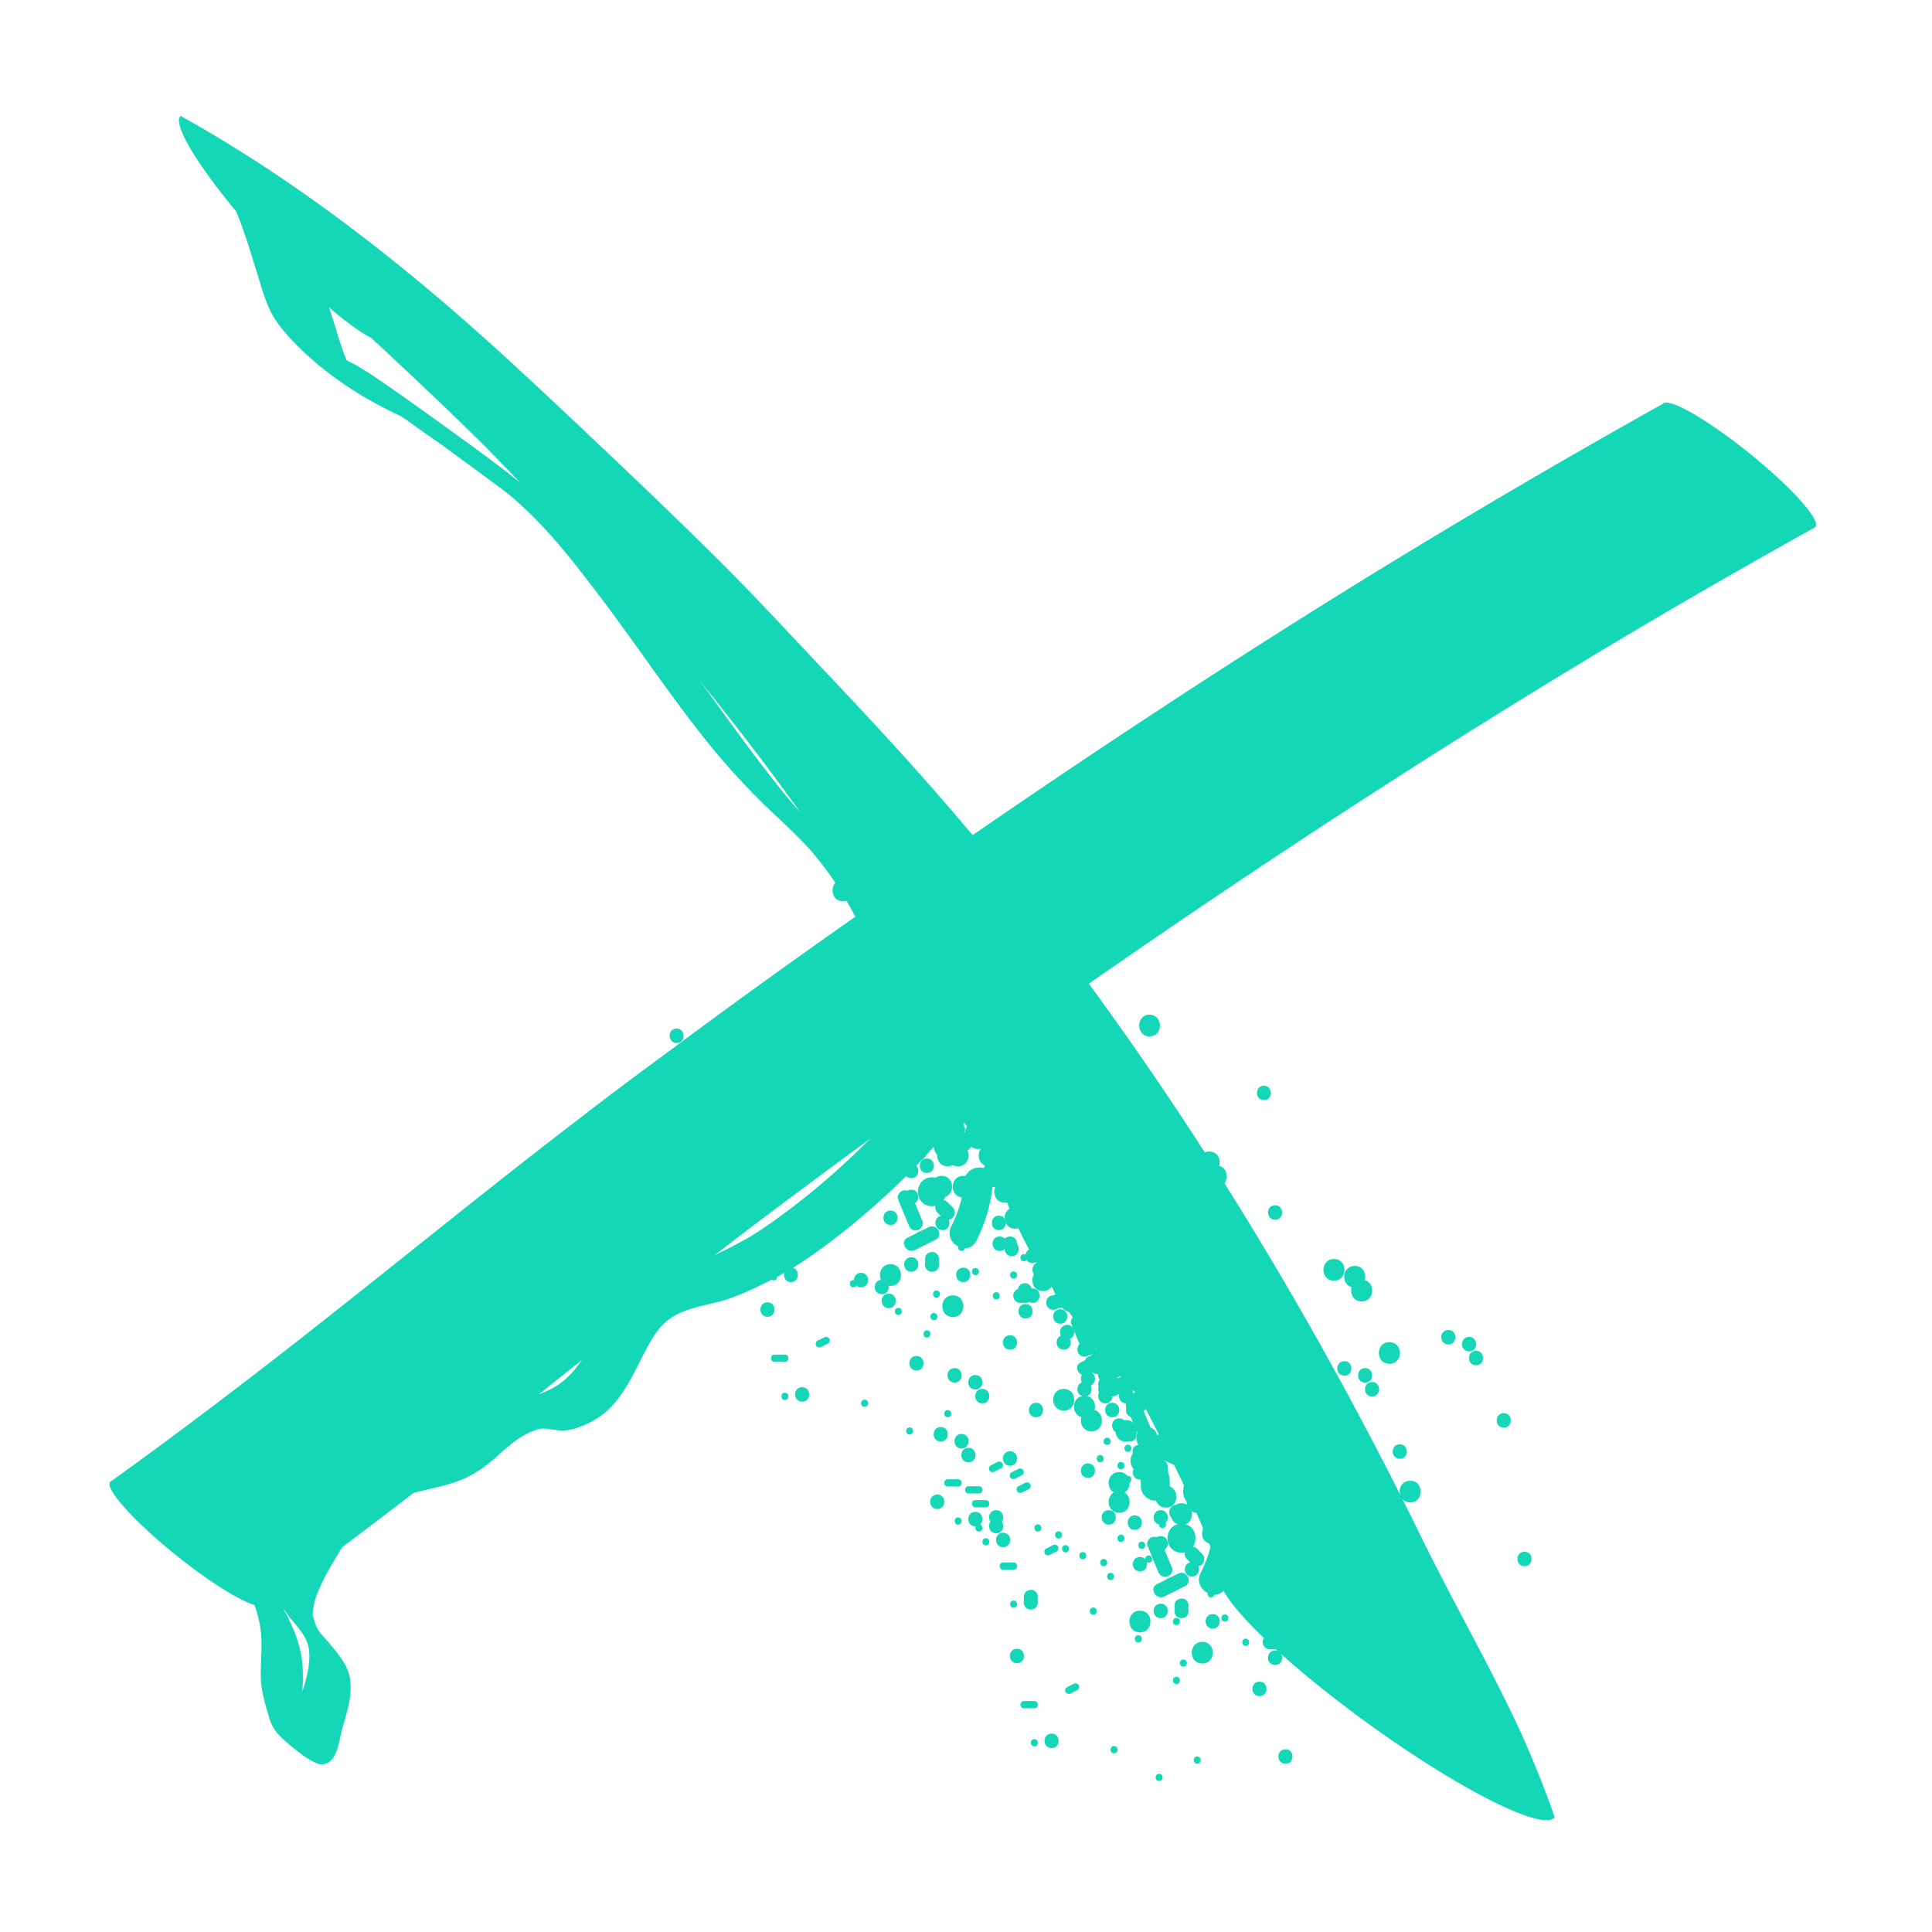 <svg width="300" height="300" fill="none" xmlns="http://www.w3.org/2000/svg"><path d="M28.04 18c-1.568 1.435 4.35 10.401 13.182 20.04 6.635 7.219 13.002 12.733 16.454 14.437.478.478.971.942 1.48 1.39 5.38 5.021 10.76 10.088 16.005 15.288 4.304 4.35 8.473 8.832 12.688 13.271 8.25 8.787 16.409 17.665 23.896 27.124 22.551 28.38 41.202 59.674 57.298 92.134 7.038 14.257 15.377 27.931 20.578 42.995-1.704 2.332 8.563 12.643 22.82 22.955 14.302 10.357 27.304 16.858 28.963 14.526a156.923 156.923 0 0 0-5.38-13.405c-3.632-7.891-7.891-15.512-11.881-23.269a346.759 346.759 0 0 1-4.573-9.101c-16.364-32.998-35.598-64.65-58.149-93.792-4.08-5.246-8.25-10.446-12.554-15.468-6.859-8.07-14.077-15.826-21.34-23.493-4.529-4.797-8.967-9.594-13.54-14.257-4.304-4.349-8.698-8.608-13.136-12.867-4.618-4.438-9.281-8.832-13.944-13.226-5.739-5.38-11.477-10.715-17.44-15.826C56.6 36.426 42.881 26.249 28.041 18Z" fill="#13D7B7"/><path d="M258.754 62.52c-.269 0-.448.044-.538.179a1277.013 1277.013 0 0 0-46.089 27.035c-23.044 14.212-45.595 29.142-67.788 44.564-13.316 9.236-26.586 18.606-39.588 28.29-4.932 3.632-9.908 7.308-14.75 11.074-13.45 10.267-26.542 20.982-39.813 31.429-10.85 8.563-21.834 16.947-33.087 25.017-.852 1.076 3.766 6.187 10.357 11.477 6.546 5.246 12.598 8.653 13.45 7.577 11.253-8.025 22.237-16.409 33.132-25.017 13.27-10.446 26.362-21.161 39.767-31.428 4.887-3.766 9.819-7.398 14.751-11.074 13.27-9.819 26.765-19.368 40.35-28.784 26.093-18.157 52.724-35.597 79.983-51.962 10.895-6.546 21.924-12.867 32.998-19.054.896-1.076-3.722-6.187-10.267-11.478-5.739-4.617-11.074-7.845-12.868-7.845Z" fill="#13D7B7"/><path d="M31.986 25.22c4.26 4.618 5.963 10.895 7.801 16.768.718 2.242 1.3 4.618 2.421 6.725.807 1.48 1.883 2.78 3.049 4.035 4.842 5.111 10.76 9.012 17.126 11.926h-.09c-.044-.045.046 0 .09.045l.807.538 1.614 1.166c1.286.896 2.586 1.808 3.9 2.734 2.422 1.764 4.843 3.542 7.264 5.336 1.345.986 2.735 1.972 3.99 3.093 4.483 3.9 8.294 8.608 11.881 13.316 5.828 7.532 11.074 15.512 16.947 23a112.502 112.502 0 0 0 9.998 11.163c2.421 2.331 4.977 4.573 7.218 7.129a52.028 52.028 0 0 1 3.318 4.304c5.425 8.025 8.653 17.306 13.091 25.824 3.228 6.142 7.443 11.657 10.76 17.754 2.108 3.766 3.587 7.846 5.47 11.702a64.451 64.451 0 0 0 3.901 6.859c6.814 10.805 15.736 19.996 24.793 28.918-.135.359 1.524 1.48 3.721 2.466 2.241.986 4.169 1.479 4.349 1.121-8.115-7.891-16.051-16.185-21.924-25.914a66.893 66.893 0 0 1-2.735-4.977c-1.928-3.9-3.452-8.025-5.559-11.881-3.318-6.052-7.532-11.522-10.715-17.619-4.842-9.281-8.295-19.279-14.437-27.842-2.197-3.049-4.707-5.873-7.353-8.518-2.645-2.646-5.469-5.156-8.025-7.891-1.748-1.794-3.273-3.721-4.797-5.694-8.339-10.581-15.512-22.058-24.524-32.101-3.632-4.125-7.622-7.936-11.791-11.477-4.26-3.632-8.832-6.95-13.36-10.222a693.263 693.263 0 0 0-8.474-6.053c-2.063-1.435-4.125-2.914-6.277-4.17-.538-.313-1.076-.538-1.614-.851-.448-1.032-.807-2.152-1.166-3.228a218.734 218.734 0 0 0-2.286-7.129c-1.076-3.228-2.421-6.411-4.26-9.28-1.255-2.063-2.779-3.901-4.393-5.65.27-.448-1.704-2.017-4.394-3.497-2.69-1.524-5.11-2.331-5.335-1.927Z" fill="#13D7B7"/><path fill-rule="evenodd" clip-rule="evenodd" d="M154.83 146.319c1.749 1.345 3.004 2.69 2.78 3.004-.941 4.618-1.121 9.46-2.914 13.808-1.435 3.587-3.452 6.86-5.694 9.953-3.407 4.663-7.442 8.878-11.702 12.778a118.068 118.068 0 0 1-8.563 7.129c-1.973 1.479-3.99 2.914-6.097 4.169a64.205 64.205 0 0 1-5.515 2.869c-1.524.718-3.093 1.39-4.707 1.884-2.78.807-5.829 1.12-8.295 2.779-1.972 1.345-3.138 3.587-4.214 5.649-2.017 3.901-3.856 8.205-7.98 10.357-1.345.717-2.96 1.39-4.529 1.435-1.3.044-2.914-.628-4.214-.09-.628.224-1.21.493-1.793.807-1.749.986-3.228 2.421-4.708 3.721-1.434 1.211-2.914 2.287-4.662 3.049-4.573 1.972-9.953 1.883-14.168 4.752-2.107 1.39-3.273 3.497-4.573 5.604-1.21 2.108-2.555 4.125-3.542 6.367-.493 1.076-.941 2.197-1.076 3.362-.09.449-.179 1.031 0 1.48.18.538.314 1.121.583 1.614.359.672.942 1.3 1.435 1.838 1.569 1.883 3.497 3.901 3.72 6.411.27 2.645-.627 5.066-1.3 7.532-.134.583-.268 1.166-.403 1.794-.313 1.345-.896 3.542-2.69 3.586-.448 0-.986-.179-1.345-.403-.627-.359-1.255-.673-1.793-1.121a39.825 39.825 0 0 1-3.049-2.511 6.81 6.81 0 0 1-1.703-2.331c-.314-.717-.494-1.48-.718-2.242-.448-1.524-.807-3.004-.897-4.618-.09-2.465.27-4.931 0-7.352-.403-3.632-2.017-6.994-3.9-10.043.18-.314 1.748.403 3.452 1.569 1.256.852 2.018 1.614 2.376 2.107-.044-.179-.134-.314-.179-.448-.448-1.39.359-3.407.852-4.708 1.031-2.421 2.466-4.618 3.81-6.859.987-1.704 1.973-3.408 3.453-4.797 3.721-3.408 9.415-3.587 13.988-5.156 1.749-.628 3.363-1.435 4.797-2.601 2.242-1.703 4.215-3.855 6.86-5.111.448-.179.852-.448 1.345-.538 1.345-.269 2.645.225 3.945.225 1.48-.045 3.049-.718 4.35-1.39 3.855-2.018 5.648-5.918 7.531-9.64 1.166-2.286 2.421-4.842 4.663-6.366 2.466-1.659 5.514-1.973 8.339-2.78 1.3-.403 2.51-.941 3.721-1.479a72.935 72.935 0 0 0 6.456-3.273c2.107-1.255 4.08-2.69 6.053-4.17a109.071 109.071 0 0 0 8.563-7.128c4.259-3.901 8.249-8.07 11.612-12.733 2.286-3.049 4.259-6.321 5.738-9.863 1.794-4.349 1.928-9.236 2.87-13.809.224-.314 1.838.583 3.631 1.928ZM46.826 257.282c.27 1.794.224 3.587.135 5.38.627-2.062 1.255-4.169 1.03-6.366-.178-2.018-1.658-3.497-2.869-4.977-.403-.493-.762-1.076-1.165-1.614 1.3 2.376 2.42 4.887 2.87 7.577Z" fill="#13D7B7"/><path d="M135.776 155.996c.762.717.987 1.434.942 2.421-.045 1.21 1.076 2.241 2.241 2.241 1.256 0 2.197-1.031 2.242-2.241.09-2.063-.762-4.125-2.242-5.605-2.062-2.017-5.245 1.166-3.183 3.184ZM145.415 161.464c2.869 0 2.914-4.484 0-4.484-2.869 0-2.869 4.484 0 4.484ZM142.994 168.729c2.869 0 2.914-4.483 0-4.483-2.869 0-2.869 4.483 0 4.483ZM149.854 174.154c1.479-2.959 2.376-6.008 2.645-9.28.224-2.87-4.259-2.825-4.483 0a19.062 19.062 0 0 1-2.018 6.994c-1.345 2.555 2.556 4.842 3.856 2.286ZM149.45 150.171c2.869 0 2.914-4.483 0-4.483-2.869 0-2.869 4.483 0 4.483ZM150.257 159.851c2.87 0 2.914-4.484 0-4.484-2.869 0-2.869 4.484 0 4.484ZM136.538 171.644c1.435 0 1.435-2.242 0-2.242s-1.435 2.242 0 2.242ZM142.187 163.574c1.435 0 1.435-2.242 0-2.242s-1.435 2.242 0 2.242ZM139.766 164.378c1.435 0 1.435-2.241 0-2.241-1.434 0-1.434 2.241 0 2.241ZM135.731 165.191c1.435 0 1.435-2.242 0-2.242-1.434 0-1.434 2.242 0 2.242ZM131.696 164.378c1.435 0 1.435-2.241 0-2.241-1.434 0-1.434 2.241 0 2.241ZM128.468 157.121c1.435 0 1.435-2.242 0-2.242s-1.435 2.242 0 2.242ZM134.924 151.468c1.435 0 1.435-2.241 0-2.241s-1.435 2.241 0 2.241ZM105.065 161.96c1.435 0 1.435-2.241 0-2.241s-1.435 2.241 0 2.241ZM122.819 199.082c1.435 0 1.435-2.242 0-2.242s-1.435 2.242 0 2.242ZM159.134 201.503c1.435 0 1.435-2.241 0-2.241s-1.435 2.241 0 2.241ZM164.784 179.718c1.434 0 1.434-2.241 0-2.241-1.435 0-1.435 2.241 0 2.241ZM176.889 190.207c1.434 0 1.434-2.242 0-2.242-1.435 0-1.435 2.242 0 2.242ZM155.099 191.011c1.435 0 1.435-2.241 0-2.241-1.434 0-1.434 2.241 0 2.241ZM157.52 186.171c1.435 0 1.435-2.241 0-2.241-1.434 0-1.434 2.241 0 2.241ZM157.52 181.508h-.807c-.582 0-1.12.538-1.12 1.121.044.627.493 1.12 1.12 1.12h.807c.583 0 1.166-.493 1.121-1.12 0-.583-.493-1.121-1.121-1.121ZM142.994 178.906c1.435 0 1.435-2.242 0-2.242-1.434 0-1.434 2.242 0 2.242ZM139.766 178.906c1.435 0 1.435-2.242 0-2.242-1.434 0-1.434 2.242 0 2.242ZM140.349 175.543l3.228-1.614c1.3-.628.135-2.6-1.121-1.928l-3.228 1.614c-1.3.628-.179 2.556 1.121 1.928Z" fill="#13D7B7"/><path d="M144.608 172.449c1.435 0 1.435-2.242 0-2.242-1.434 0-1.434 2.242 0 2.242Z" fill="#13D7B7"/><path d="m146.222 168.952-.807-.807c-.403-.448-1.166-.448-1.614 0a1.17 1.17 0 0 0 0 1.569l.807.807c.449.404 1.211.448 1.614 0 .404-.448.448-1.121 0-1.569ZM139.766 168.414c1.435 0 1.435-2.242 0-2.242-1.434 0-1.434 2.242 0 2.242Z" fill="#13D7B7"/><path d="M137.704 167.699a158.71 158.71 0 0 1 1.659 3.99c.224.583.762.941 1.39.807.538-.135 1.031-.852.807-1.39l-1.704-4.035c-.224-.538-.717-.942-1.345-.762-.538.134-1.031.807-.807 1.39ZM141.38 174.871c1.435 0 1.435-2.242 0-2.242-1.434 0-1.434 2.242 0 2.242ZM142.994 178.101c1.435 0 1.435-2.242 0-2.242-1.434 0-1.434 2.242 0 2.242ZM147.837 180.519c1.434 0 1.434-2.242 0-2.242-1.435 0-1.435 2.242 0 2.242ZM153.485 175.679c1.435 0 1.435-2.241 0-2.241-1.434 0-1.434 2.241 0 2.241Z" fill="#13D7B7"/><path d="M155.099 175.679c1.435 0 1.435-2.241 0-2.241-1.434 0-1.434 2.241 0 2.241ZM154.292 168.191c2.152 0 2.152-3.363 0-3.363s-2.152 3.363 0 3.363ZM155.906 172.226c2.153 0 2.153-3.363 0-3.363-2.152 0-2.152 3.363 0 3.363ZM147.836 167.386c2.152 0 2.152-3.363 0-3.363s-2.152 3.363 0 3.363ZM145.415 162.542c2.152 0 2.152-3.362 0-3.362s-2.152 3.362 0 3.362ZM144.608 155.28c2.152 0 2.152-3.362 0-3.362s-2.152 3.362 0 3.362ZM155.099 160.929c2.152 0 2.152-3.363 0-3.363s-2.152 3.363 0 3.363ZM159.134 164.964c2.152 0 2.152-3.362 0-3.362s-2.152 3.362 0 3.362Z" fill="#13D7B7"/><path d="M153.485 165.769c2.152 0 2.152-3.363 0-3.363s-2.152 3.363 0 3.363Z" fill="#13D7B7"/><path d="M154.382 164.065v-.807c0-.403-.224-.851-.493-1.165-.314-.314-.807-.538-1.211-.494-.448 0-.896.18-1.165.494a1.627 1.627 0 0 0-.494 1.165v.807c0 .449.18.897.494 1.211.269.269.762.493 1.165.493.449-.045.897-.179 1.211-.493.269-.314.493-.718.493-1.211Z" fill="#13D7B7"/><path d="M151.871 162.542c2.152 0 2.152-3.362 0-3.362s-2.152 3.362 0 3.362ZM147.029 162.542c2.152 0 2.152-3.362 0-3.362s-2.152 3.362 0 3.362ZM140.573 161.734c2.152 0 2.152-3.363 0-3.363s-2.152 3.363 0 3.363ZM133.31 162.542c2.152 0 2.152-3.362 0-3.362s-2.152 3.362 0 3.362ZM149.45 153.89h.807c.583 0 1.166-.493 1.121-1.121 0-.583-.493-1.121-1.121-1.121h-.807c-.583 0-1.121.538-1.121 1.121.045.628.494 1.121 1.121 1.121ZM153.485 153.085c1.435 0 1.435-2.241 0-2.241-1.434 0-1.434 2.241 0 2.241ZM147.029 157.925c1.435 0 1.435-2.241 0-2.241-1.434 0-1.434 2.241 0 2.241Z" fill="#13D7B7"/><path d="M139.408 154.203c3.138.897 5.783 2.78 7.621 5.515.762 1.21 2.735.089 1.928-1.121-2.152-3.228-5.245-5.515-8.967-6.591-1.389-.403-1.972 1.794-.582 2.197Z" fill="#13D7B7"/><path d="M147.522 160.076a368.169 368.169 0 0 0 4.842-2.466c1.301-.627.135-2.555-1.121-1.927a380.66 380.66 0 0 0-4.841 2.465c-1.301.628-.18 2.556 1.12 1.928ZM158.327 154.695c1.435 0 1.435-2.242 0-2.242-1.434 0-1.434 2.242 0 2.242ZM159.134 157.925c1.435 0 1.435-2.241 0-2.241s-1.435 2.241 0 2.241ZM163.977 158.73c1.434 0 1.434-2.242 0-2.242-1.435 0-1.435 2.242 0 2.242ZM163.169 172.449c1.435 0 1.435-2.242 0-2.242-1.434 0-1.434 2.242 0 2.242ZM157.52 165.191c1.435 0 1.435-2.242 0-2.242-1.434 0-1.434 2.242 0 2.242Z" fill="#13D7B7"/><path d="M157.52 162.137h-2.869c-.538 0-1.031.448-1.076.986-.09.494.224 1.121.807 1.211 1.435.224 2.78-.135 3.9-1.076.494-.404.449-1.211 0-1.614-.448-.448-1.12-.404-1.569 0a2.226 2.226 0 0 1-1.748.538 50.04 50.04 0 0 1-.314 2.197h2.869c1.435 0 1.435-2.242 0-2.242ZM159.941 161.156c1.435 0 1.435-2.242 0-2.242-1.434 0-1.434 2.242 0 2.242ZM159.941 158.73c1.435 0 1.435-2.242 0-2.242-1.434 0-1.434 2.242 0 2.242ZM155.099 157.121c1.435 0 1.435-2.242 0-2.242-1.434 0-1.434 2.242 0 2.242Z" fill="#13D7B7"/><path d="M152.678 157.121c1.435 0 1.435-2.242 0-2.242-1.434 0-1.434 2.242 0 2.242ZM136.538 181.105c2.152 0 2.152-3.363 0-3.363s-2.152 3.363 0 3.363ZM146.222 185.945c2.152 0 2.152-3.363 0-3.363s-2.152 3.363 0 3.363ZM169.625 170.613h.807c.449 0 .897-.18 1.211-.494.269-.314.493-.762.493-1.21-.045-.404-.179-.852-.493-1.166-.359-.314-.762-.493-1.211-.493h-.807c-.403 0-.896.179-1.165.493-.314.269-.538.762-.494 1.166 0 .448.135.896.494 1.21.313.314.717.494 1.165.494ZM178.502 160.929c2.152 0 2.152-3.363 0-3.363s-2.152 3.363 0 3.363ZM166.397 164.964c2.152 0 2.152-3.362 0-3.362s-2.152 3.362 0 3.362ZM159.134 171.421c2.152 0 2.152-3.362 0-3.362s-2.152 3.362 0 3.362ZM139.766 148.823c2.152 0 2.152-3.362 0-3.362s-2.152 3.362 0 3.362ZM130.889 139.945c2.152 0 2.152-3.363 0-3.363s-2.152 3.363 0 3.363ZM155.906 143.175c2.153 0 2.153-3.363 0-3.363-2.152 0-2.152 3.363 0 3.363ZM180.117 175.679c1.434 0 1.434-2.241 0-2.241-1.435 0-1.435 2.241 0 2.241ZM196.257 170.835c1.434 0 1.434-2.241 0-2.241-1.435 0-1.435 2.241 0 2.241ZM117.439 185.902c1.435 0 1.435-2.242 0-2.242s-1.435 2.242 0 2.242ZM119.591 176.753c1.435 0 1.435-2.241 0-2.241s-1.435 2.241 0 2.241ZM152.947 183.211c.718 0 .718-1.121 0-1.121-.717 0-.717 1.121 0 1.121ZM147.567 175.679c.718 0 .718-1.12 0-1.12-.717 0-.717 1.12 0 1.12ZM149.719 179.445c.717 0 .717-1.121 0-1.121s-.717 1.121 0 1.121ZM155.637 179.984c.718 0 .718-1.121 0-1.121-.717 0-.717 1.121 0 1.121ZM157.251 177.293c.718 0 .718-1.121 0-1.121-.717 0-.717 1.121 0 1.121ZM143.263 186.441c.718 0 .718-1.121 0-1.121-.717 0-.717 1.121 0 1.121ZM120.129 198.816c.717 0 .717-1.121 0-1.121s-.717 1.121 0 1.121ZM118.515 192.894h1.614c.717 0 .717-1.121 0-1.121h-1.614c-.717 0-.717 1.121 0 1.121ZM125.778 190.606l1.076-.538c.269-.135.359-.538.18-.763-.135-.269-.494-.358-.763-.224l-1.076.538c-.269.135-.313.538-.179.807.135.269.493.314.762.18ZM145.415 201.504c.718 0 .718-1.121 0-1.121-.717 0-.717 1.121 0 1.121ZM139.497 204.195c.718 0 .718-1.121 0-1.121-.717 0-.717 1.121 0 1.121ZM132.503 199.89c.718 0 .718-1.12 0-1.12-.717 0-.717 1.12 0 1.12ZM142.187 189.129c.718 0 .718-1.121 0-1.121-.717 0-.717 1.121 0 1.121ZM168.55 188.543h-1.615c-.717 0-.717 1.121 0 1.121h1.615c.717 0 .717-1.121 0-1.121ZM159.941 179.984c.718 0 .718-1.121 0-1.121-.717 0-.717 1.121 0 1.121ZM163.573 170.166l3.228.538c.717.089 1.031-.987.314-1.076l-3.228-.538c-.718-.135-1.032.941-.314 1.076ZM160.524 172.134l-1.076 1.614c-.403.583.583 1.166.942.538l1.076-1.614c.403-.583-.538-1.166-.942-.538Z" fill="#13D7B7"/><path d="M156.714 168.46a61.728 61.728 0 0 1 9.684.314c.717.09.717-1.031 0-1.121a61.849 61.849 0 0 0-9.684-.314c-.718.045-.718 1.166 0 1.121ZM176.216 228.312c.762.762.986 1.48.941 2.466-.044 1.21 1.076 2.242 2.242 2.242 1.255 0 2.197-1.032 2.242-2.242a7.435 7.435 0 0 0-2.242-5.604c-2.062-2.018-5.245 1.121-3.183 3.138ZM185.9 233.827c2.869 0 2.869-4.483 0-4.483-2.914 0-2.914 4.483 0 4.483ZM183.479 241.093c2.869 0 2.869-4.484 0-4.484-2.915 0-2.915 4.484 0 4.484ZM190.338 246.474c1.48-2.914 2.332-5.963 2.601-9.236.224-2.869-4.26-2.869-4.484 0-.179 2.466-.896 4.797-2.017 6.994-1.3 2.556 2.555 4.842 3.9 2.242ZM189.935 222.53c2.869 0 2.869-4.483 0-4.483-2.914 0-2.914 4.483 0 4.483ZM190.742 232.214c2.869 0 2.869-4.484 0-4.484-2.914 0-2.914 4.484 0 4.484ZM177.022 244.007c1.435 0 1.435-2.241 0-2.241-1.479 0-1.479 2.241 0 2.241ZM182.672 235.937c1.434 0 1.434-2.242 0-2.242-1.48 0-1.48 2.242 0 2.242ZM180.251 236.742c1.434 0 1.434-2.242 0-2.242-1.48 0-1.48 2.242 0 2.242ZM176.216 237.554c1.434 0 1.434-2.242 0-2.242-1.48 0-1.48 2.242 0 2.242ZM172.18 236.742c1.435 0 1.435-2.242 0-2.242-1.479 0-1.479 2.242 0 2.242ZM168.952 229.484c1.435 0 1.435-2.242 0-2.242-1.479 0-1.479 2.242 0 2.242ZM175.409 223.832c1.434 0 1.434-2.242 0-2.242-1.48 0-1.48 2.242 0 2.242ZM145.549 234.32c1.435 0 1.435-2.242 0-2.242-1.479 0-1.479 2.242 0 2.242ZM163.304 271.441c1.434 0 1.434-2.242 0-2.242-1.48 0-1.48 2.242 0 2.242ZM199.619 273.867c1.435 0 1.435-2.242 0-2.242-1.48 0-1.48 2.242 0 2.242ZM205.268 252.078c1.435 0 1.435-2.242 0-2.242-1.48 0-1.48 2.242 0 2.242ZM217.373 262.57c1.434 0 1.434-2.242 0-2.242-1.48 0-1.48 2.242 0 2.242ZM195.584 263.371c1.434 0 1.434-2.242 0-2.242-1.48 0-1.48 2.242 0 2.242ZM198.004 258.535c1.435 0 1.435-2.242 0-2.242-1.479 0-1.479 2.242 0 2.242ZM198.005 253.867h-.807c-.583 0-1.166.538-1.121 1.121a1.11 1.11 0 0 0 1.121 1.121h.807c.583 0 1.121-.493 1.121-1.121-.045-.583-.494-1.121-1.121-1.121ZM183.479 251.265c1.434 0 1.434-2.242 0-2.242-1.48 0-1.48 2.242 0 2.242ZM180.251 251.265c1.434 0 1.434-2.242 0-2.242-1.48 0-1.48 2.242 0 2.242ZM180.789 247.909l3.228-1.614c1.3-.673.179-2.601-1.121-1.928l-3.228 1.614c-1.3.627-.135 2.555 1.121 1.928Z" fill="#13D7B7"/><path d="M185.093 244.812c1.434 0 1.434-2.242 0-2.242-1.48 0-1.48 2.242 0 2.242Z" fill="#13D7B7"/><path d="m186.662 241.27-.807-.807c-.404-.404-1.166-.404-1.569 0-.404.448-.449 1.165 0 1.614l.807.807c.403.403 1.165.448 1.569 0a1.137 1.137 0 0 0 0-1.614ZM180.251 240.777c1.434 0 1.434-2.242 0-2.242-1.48 0-1.48 2.242 0 2.242Z" fill="#13D7B7"/><path d="M178.188 240.013c.538 1.345 1.091 2.69 1.659 4.035.224.583.717.942 1.39.762.493-.134.986-.807.762-1.345a228.665 228.665 0 0 1-1.659-4.035c-.224-.538-.762-.941-1.39-.762-.538.135-.986.807-.762 1.345ZM181.864 247.23c1.435 0 1.435-2.242 0-2.242-1.479 0-1.479 2.242 0 2.242ZM183.479 250.464c1.434 0 1.434-2.241 0-2.241-1.48 0-1.48 2.241 0 2.241ZM188.321 252.882c1.434 0 1.434-2.241 0-2.241-1.48 0-1.48 2.241 0 2.241ZM193.969 248.042c1.435 0 1.435-2.241 0-2.241-1.479 0-1.479 2.241 0 2.241Z" fill="#13D7B7"/><path d="M195.584 248.042c1.434 0 1.434-2.241 0-2.241-1.48 0-1.48 2.241 0 2.241ZM194.777 240.554c2.152 0 2.152-3.363 0-3.363-2.197 0-2.197 3.363 0 3.363ZM196.391 244.585c2.152 0 2.152-3.362 0-3.362-2.197 0-2.197 3.362 0 3.362ZM188.321 239.745c2.152 0 2.152-3.362 0-3.362-2.197 0-2.197 3.362 0 3.362ZM185.9 234.902c2.152 0 2.152-3.363 0-3.363-2.197 0-2.197 3.363 0 3.363ZM185.092 227.64c2.152 0 2.152-3.363 0-3.363-2.196 0-2.196 3.363 0 3.363ZM195.584 233.292c2.152 0 2.152-3.362 0-3.362-2.197 0-2.197 3.362 0 3.362ZM199.619 237.327c2.152 0 2.152-3.362 0-3.362-2.197 0-2.197 3.362 0 3.362Z" fill="#13D7B7"/><path d="M193.97 238.132c2.152 0 2.152-3.362 0-3.362-2.197 0-2.197 3.362 0 3.362Z" fill="#13D7B7"/><path d="M194.822 236.429v-.807c0-.404-.18-.897-.493-1.166-.269-.314-.763-.538-1.166-.493-.449 0-.897.134-1.211.493a1.627 1.627 0 0 0-.493 1.166v.807c0 .448.179.896.493 1.21.314.269.762.493 1.211.493.403-.045.852-.179 1.166-.493.313-.359.493-.762.493-1.21Z" fill="#13D7B7"/><path d="M192.356 234.902c2.152 0 2.152-3.363 0-3.363-2.197 0-2.197 3.363 0 3.363ZM187.514 234.902c2.152 0 2.152-3.363 0-3.363-2.197 0-2.197 3.363 0 3.363ZM181.057 234.097c2.152 0 2.152-3.363 0-3.363-2.197 0-2.197 3.363 0 3.363ZM173.794 234.902c2.152 0 2.152-3.363 0-3.363-2.196 0-2.196 3.363 0 3.363ZM189.935 226.249h.807c.582 0 1.12-.493 1.12-1.12-.044-.583-.493-1.121-1.12-1.121h-.807c-.583 0-1.166.538-1.121 1.121 0 .627.493 1.12 1.121 1.12ZM193.969 225.449c1.435 0 1.435-2.242 0-2.242-1.479 0-1.479 2.242 0 2.242ZM187.514 230.285c1.434 0 1.434-2.242 0-2.242-1.48 0-1.48 2.242 0 2.242Z" fill="#13D7B7"/><path d="M179.847 226.519c3.138.896 5.828 2.824 7.622 5.559.807 1.166 2.735.045 1.928-1.121-2.152-3.228-5.246-5.514-8.967-6.59-1.39-.404-1.973 1.748-.583 2.152Z" fill="#13D7B7"/><path d="M188.007 232.438a747.948 747.948 0 0 1 4.797-2.466c1.3-.628.179-2.6-1.121-1.928l-4.842 2.421c-1.255.673-.134 2.601 1.166 1.973ZM198.812 227.058c1.434 0 1.434-2.242 0-2.242-1.48 0-1.48 2.242 0 2.242ZM199.619 230.285c1.434 0 1.434-2.242 0-2.242-1.48 0-1.48 2.242 0 2.242ZM204.461 231.093c1.434 0 1.434-2.241 0-2.241-1.48 0-1.48 2.241 0 2.241ZM203.654 244.812c1.434 0 1.434-2.242 0-2.242-1.48 0-1.48 2.242 0 2.242ZM198.004 237.554c1.435 0 1.435-2.242 0-2.242-1.479 0-1.479 2.242 0 2.242Z" fill="#13D7B7"/><path d="M198.005 234.5h-2.87c-.538 0-1.031.449-1.121.987-.044.493.27 1.121.808 1.21 1.479.224 2.824-.134 3.945-1.121.448-.358.403-1.165 0-1.569-.449-.448-1.121-.403-1.569 0-.494.404-1.166.628-1.794.538-.089.747-.179 1.48-.269 2.197h2.87c1.434 0 1.434-2.242 0-2.242ZM200.426 233.519c1.434 0 1.434-2.242 0-2.242-1.48 0-1.48 2.242 0 2.242ZM200.426 231.093c1.434 0 1.434-2.241 0-2.241-1.48 0-1.48 2.241 0 2.241ZM195.584 229.484c1.434 0 1.434-2.242 0-2.242-1.48 0-1.48 2.242 0 2.242Z" fill="#13D7B7"/><path d="M193.163 229.484c1.434 0 1.434-2.242 0-2.242-1.48 0-1.48 2.242 0 2.242ZM177.022 253.468c2.152 0 2.152-3.363 0-3.363-2.196 0-2.196 3.363 0 3.363ZM186.707 258.308c2.152 0 2.152-3.363 0-3.363-2.197 0-2.197 3.363 0 3.363ZM210.11 242.976h.807c.403 0 .852-.224 1.166-.493.314-.314.538-.763.493-1.211 0-.448-.135-.897-.493-1.166a1.633 1.633 0 0 0-1.166-.493h-.807c-.448 0-.897.18-1.211.493-.269.269-.493.763-.493 1.166.045.448.18.897.493 1.211.314.269.763.493 1.211.493ZM218.987 233.292c2.152 0 2.152-3.362 0-3.362-2.197 0-2.197 3.362 0 3.362ZM206.882 237.327c2.152 0 2.152-3.362 0-3.362-2.197 0-2.197 3.362 0 3.362ZM199.619 243.78c2.152 0 2.152-3.362 0-3.362-2.197 0-2.197 3.362 0 3.362ZM180.251 221.187c2.152 0 2.152-3.363 0-3.363-2.197 0-2.197 3.363 0 3.363ZM171.374 212.308c2.152 0 2.152-3.363 0-3.363-2.197 0-2.197 3.363 0 3.363ZM196.391 215.534c2.152 0 2.152-3.362 0-3.362-2.197 0-2.197 3.362 0 3.362ZM220.601 248.042c1.435 0 1.435-2.241 0-2.241-1.48 0-1.48 2.241 0 2.241ZM236.741 243.195c1.435 0 1.435-2.242 0-2.242-1.48 0-1.48 2.242 0 2.242ZM157.924 258.265c1.434 0 1.434-2.242 0-2.242-1.48 0-1.48 2.242 0 2.242ZM160.075 249.117c1.435 0 1.435-2.242 0-2.242-1.479 0-1.479 2.242 0 2.242ZM193.432 255.57c.717 0 .717-1.121 0-1.121-.718 0-.718 1.121 0 1.121ZM188.051 248.039c.718 0 .718-1.121 0-1.121-.717 0-.717 1.121 0 1.121ZM190.204 251.804c.717 0 .717-1.12 0-1.12-.718 0-.718 1.12 0 1.12ZM196.121 252.343c.718 0 .718-1.12 0-1.12-.717 0-.717 1.12 0 1.12ZM197.736 249.656c.717 0 .717-1.121 0-1.121s-.717 1.121 0 1.121ZM183.748 258.804c.717 0 .717-1.12 0-1.12-.718 0-.718 1.12 0 1.12ZM160.614 271.176c.717 0 .717-1.121 0-1.121-.718 0-.718 1.121 0 1.121ZM158.999 265.258h1.614c.718 0 .718-1.121 0-1.121h-1.614c-.717 0-.717 1.121 0 1.121ZM166.217 262.969l1.076-.538c.269-.134.359-.538.225-.762-.18-.269-.494-.359-.763-.224l-1.075.538c-.269.134-.359.538-.225.762.18.269.493.359.762.224ZM185.9 273.867c.717 0 .717-1.121 0-1.121-.718 0-.718 1.121 0 1.121ZM179.981 276.554c.718 0 .718-1.12 0-1.12-.717 0-.717 1.12 0 1.12ZM172.987 272.25c.718 0 .718-1.121 0-1.121-.717 0-.717 1.121 0 1.121ZM182.672 261.492c.717 0 .717-1.121 0-1.121-.718 0-.718 1.121 0 1.121ZM209.034 260.906h-1.614c-.718 0-.718 1.121 0 1.121h1.614c.717 0 .717-1.121 0-1.121ZM200.426 252.343c.717 0 .717-1.12 0-1.12s-.717 1.12 0 1.12ZM204.057 242.525c1.076.179 2.152.344 3.228.493.718.135.987-.941.269-1.076a123.99 123.99 0 0 0-3.228-.493c-.672-.134-.986.942-.269 1.076ZM200.964 244.497l-1.076 1.614c-.404.583.582 1.121.986.538l1.076-1.614c.403-.582-.583-1.165-.986-.538Z" fill="#13D7B7"/><path d="M197.153 240.82a61.492 61.492 0 0 1 9.684.313c.717.045.717-1.076 0-1.12a61.372 61.372 0 0 0-9.684-.314c-.718.045-.718 1.165 0 1.121ZM137.48 174.515c.762.762.986 1.48.941 2.466-.045 1.211 1.076 2.242 2.242 2.242 1.255 0 2.197-1.031 2.241-2.242a7.436 7.436 0 0 0-2.241-5.604c-2.063-2.018-5.246 1.121-3.183 3.138ZM147.164 180.03c2.869 0 2.869-4.483 0-4.483-2.915 0-2.915 4.483 0 4.483ZM144.743 187.296c2.869 0 2.869-4.484 0-4.484-2.914 0-2.914 4.484 0 4.484ZM151.602 192.677c1.48-2.914 2.332-5.963 2.601-9.236.224-2.869-4.26-2.869-4.484 0-.179 2.466-.896 4.797-2.017 6.994-1.3 2.556 2.555 4.842 3.9 2.242ZM151.199 168.733c2.869 0 2.869-4.483 0-4.483-2.915 0-2.915 4.483 0 4.483ZM152.006 178.417c2.869 0 2.869-4.483 0-4.483-2.914 0-2.914 4.483 0 4.483ZM138.287 190.21c1.434 0 1.434-2.241 0-2.241-1.48 0-1.48 2.241 0 2.241ZM143.936 182.14c1.434 0 1.434-2.242 0-2.242-1.48 0-1.48 2.242 0 2.242ZM141.514 182.945c1.435 0 1.435-2.242 0-2.242-1.479 0-1.479 2.242 0 2.242ZM137.48 183.753c1.434 0 1.434-2.241 0-2.241-1.48 0-1.48 2.241 0 2.241ZM133.444 182.945c1.435 0 1.435-2.242 0-2.242-1.479 0-1.479 2.242 0 2.242ZM130.217 175.683c1.434 0 1.434-2.242 0-2.242-1.48 0-1.48 2.242 0 2.242ZM136.673 170.035c1.434 0 1.434-2.242 0-2.242-1.48 0-1.48 2.242 0 2.242ZM106.813 180.523c1.435 0 1.435-2.242 0-2.242-1.479 0-1.479 2.242 0 2.242ZM124.567 217.644c1.435 0 1.435-2.242 0-2.242-1.479 0-1.479 2.242 0 2.242ZM160.883 220.07c1.435 0 1.435-2.242 0-2.242-1.48 0-1.48 2.242 0 2.242ZM166.532 198.281c1.434 0 1.434-2.242 0-2.242-1.48 0-1.48 2.242 0 2.242ZM178.637 208.769c1.435 0 1.435-2.242 0-2.242-1.48 0-1.48 2.242 0 2.242ZM156.848 209.574c1.434 0 1.434-2.242 0-2.242-1.48 0-1.48 2.242 0 2.242ZM159.269 204.734c1.434 0 1.434-2.242 0-2.242-1.48 0-1.48 2.242 0 2.242ZM159.269 200.07h-.807c-.583 0-1.166.538-1.121 1.121a1.11 1.11 0 0 0 1.121 1.121h.807c.583 0 1.121-.493 1.121-1.121-.045-.583-.493-1.121-1.121-1.121ZM144.743 197.468c1.434 0 1.434-2.241 0-2.241-1.48 0-1.48 2.241 0 2.241ZM141.514 197.468c1.435 0 1.435-2.241 0-2.241-1.479 0-1.479 2.241 0 2.241ZM142.053 194.112l3.228-1.614c1.3-.673.179-2.601-1.121-1.928l-3.228 1.614c-1.3.628-.135 2.555 1.121 1.928Z" fill="#13D7B7"/><path d="M146.357 191.015c1.434 0 1.434-2.242 0-2.242-1.48 0-1.48 2.242 0 2.242Z" fill="#13D7B7"/><path d="m147.926 187.473-.807-.807c-.403-.404-1.166-.404-1.569 0-.404.448-.448 1.166 0 1.614l.807.807c.403.403 1.166.448 1.569 0a1.137 1.137 0 0 0 0-1.614ZM141.514 186.98c1.435 0 1.435-2.242 0-2.242-1.479 0-1.479 2.242 0 2.242Z" fill="#13D7B7"/><path d="M139.452 186.216c.538 1.345 1.091 2.69 1.659 4.035.224.583.717.942 1.39.763.493-.135.986-.808.762-1.346a228.665 228.665 0 0 1-1.659-4.035c-.224-.538-.762-.941-1.389-.762-.538.135-.987.807-.763 1.345ZM143.129 193.433c1.434 0 1.434-2.242 0-2.242-1.48 0-1.48 2.242 0 2.242ZM144.743 196.664c1.434 0 1.434-2.242 0-2.242-1.48 0-1.48 2.242 0 2.242ZM149.584 199.085c1.435 0 1.435-2.241 0-2.241-1.479 0-1.479 2.241 0 2.241ZM155.234 194.246c1.435 0 1.435-2.242 0-2.242-1.48 0-1.48 2.242 0 2.242Z" fill="#13D7B7"/><path d="M156.848 194.246c1.434 0 1.434-2.242 0-2.242-1.48 0-1.48 2.242 0 2.242ZM156.041 186.757c2.152 0 2.152-3.362 0-3.362-2.197 0-2.197 3.362 0 3.362ZM157.655 190.792c2.152 0 2.152-3.362 0-3.362-2.197 0-2.197 3.362 0 3.362ZM149.585 185.948c2.152 0 2.152-3.362 0-3.362-2.197 0-2.197 3.362 0 3.362ZM147.164 181.105c2.152 0 2.152-3.363 0-3.363-2.197 0-2.197 3.363 0 3.363ZM146.357 173.843c2.152 0 2.152-3.363 0-3.363-2.197 0-2.197 3.363 0 3.363ZM156.848 179.495c2.152 0 2.152-3.362 0-3.362-2.197 0-2.197 3.362 0 3.362ZM160.883 183.53c2.152 0 2.152-3.362 0-3.362-2.197 0-2.197 3.362 0 3.362Z" fill="#13D7B7"/><path d="M155.234 184.335c2.152 0 2.152-3.362 0-3.362-2.197 0-2.197 3.362 0 3.362Z" fill="#13D7B7"/><path d="M156.086 182.632v-.807c0-.404-.18-.897-.493-1.166-.269-.314-.763-.538-1.166-.493-.448 0-.897.134-1.211.493a1.631 1.631 0 0 0-.493 1.166v.807c0 .448.18.896.493 1.21.314.269.763.493 1.211.493.403-.045.852-.179 1.166-.493.313-.358.493-.762.493-1.21Z" fill="#13D7B7"/><path d="M153.62 181.105c2.152 0 2.152-3.363 0-3.363-2.197 0-2.197 3.363 0 3.363ZM148.778 181.105c2.152 0 2.152-3.363 0-3.363-2.197 0-2.197 3.363 0 3.363ZM142.322 180.3c2.152 0 2.152-3.362 0-3.362-2.197 0-2.197 3.362 0 3.362ZM135.059 181.105c2.152 0 2.152-3.363 0-3.363-2.197 0-2.197 3.363 0 3.363ZM151.199 172.453h.807c.583 0 1.121-.494 1.121-1.121-.045-.583-.493-1.121-1.121-1.121h-.807c-.583 0-1.166.538-1.121 1.121a1.11 1.11 0 0 0 1.121 1.121ZM155.234 171.648c1.435 0 1.435-2.242 0-2.242-1.48 0-1.48 2.242 0 2.242ZM148.778 176.488c1.434 0 1.434-2.242 0-2.242-1.48 0-1.48 2.242 0 2.242Z" fill="#13D7B7"/><path d="M141.111 172.722c3.139.896 5.829 2.824 7.622 5.559.807 1.166 2.735.045 1.928-1.121-2.152-3.228-5.246-5.514-8.967-6.59-1.39-.404-1.973 1.748-.583 2.152Z" fill="#13D7B7"/><path d="M149.271 178.641a747.948 747.948 0 0 1 4.797-2.466c1.3-.628.179-2.6-1.121-1.928l-4.842 2.421c-1.255.673-.134 2.601 1.166 1.973ZM160.076 173.261c1.435 0 1.435-2.241 0-2.241-1.48 0-1.48 2.241 0 2.241ZM160.883 176.488c1.435 0 1.435-2.242 0-2.242-1.48 0-1.48 2.242 0 2.242ZM165.725 177.296c1.434 0 1.434-2.241 0-2.241-1.48 0-1.48 2.241 0 2.241ZM164.918 191.015c1.434 0 1.434-2.242 0-2.242-1.48 0-1.48 2.242 0 2.242ZM159.269 183.753c1.435 0 1.435-2.241 0-2.241-1.479 0-1.479 2.241 0 2.241Z" fill="#13D7B7"/><path d="M159.269 180.704h-2.87c-.538 0-1.031.448-1.12.986-.045.493.269 1.121.807 1.21 1.479.224 2.824-.134 3.945-1.121.448-.358.404-1.165 0-1.569-.448-.448-1.121-.403-1.569 0-.493.404-1.166.628-1.793.538-.09.747-.18 1.48-.27 2.197h2.87c1.435 0 1.435-2.241 0-2.241ZM161.69 179.722c1.434 0 1.434-2.242 0-2.242-1.48 0-1.48 2.242 0 2.242ZM161.69 177.296c1.434 0 1.434-2.241 0-2.241-1.48 0-1.48 2.241 0 2.241ZM156.848 175.683c1.434 0 1.434-2.242 0-2.242-1.48 0-1.48 2.242 0 2.242Z" fill="#13D7B7"/><path d="M154.427 175.683c1.434 0 1.434-2.242 0-2.242-1.48 0-1.48 2.242 0 2.242ZM138.287 199.671c2.152 0 2.152-3.362 0-3.362-2.197 0-2.197 3.362 0 3.362ZM147.971 204.511c2.152 0 2.152-3.363 0-3.363-2.197 0-2.197 3.363 0 3.363ZM171.374 189.175h.807c.403 0 .852-.224 1.166-.493.313-.314.538-.762.493-1.211 0-.448-.135-.896-.493-1.165a1.63 1.63 0 0 0-1.166-.494h-.807c-.448 0-.897.18-1.211.494-.269.269-.493.762-.493 1.165.045.449.18.897.493 1.211.314.269.763.493 1.211.493ZM180.251 179.495c2.152 0 2.152-3.362 0-3.362-2.197 0-2.197 3.362 0 3.362ZM168.146 183.53c2.152 0 2.152-3.362 0-3.362-2.197 0-2.197 3.362 0 3.362ZM160.883 189.984c2.152 0 2.152-3.363 0-3.363-2.197 0-2.197 3.363 0 3.363ZM141.515 167.39c2.152 0 2.152-3.363 0-3.363-2.197 0-2.197 3.363 0 3.363ZM132.637 158.511c2.152 0 2.152-3.363 0-3.363-2.196 0-2.196 3.363 0 3.363ZM157.655 161.741c2.152 0 2.152-3.362 0-3.362-2.197 0-2.197 3.362 0 3.362ZM181.865 194.246c1.434 0 1.434-2.242 0-2.242-1.48 0-1.48 2.242 0 2.242ZM198.005 189.398c1.435 0 1.435-2.242 0-2.242-1.48 0-1.48 2.242 0 2.242ZM119.188 204.468c1.434 0 1.434-2.241 0-2.241-1.48 0-1.48 2.241 0 2.241ZM121.339 195.32c1.435 0 1.435-2.242 0-2.242-1.479 0-1.479 2.242 0 2.242ZM154.696 201.773c.717 0 .717-1.121 0-1.121s-.717 1.121 0 1.121ZM149.316 194.242c.717 0 .717-1.121 0-1.121-.718 0-.718 1.121 0 1.121ZM151.468 198.008c.717 0 .717-1.121 0-1.121s-.717 1.121 0 1.121ZM157.386 198.551c.717 0 .717-1.121 0-1.121s-.717 1.121 0 1.121ZM159 195.859c.717 0 .717-1.121 0-1.121s-.717 1.121 0 1.121ZM145.012 205.004c.717 0 .717-1.121 0-1.121-.718 0-.718 1.121 0 1.121ZM121.878 217.383c.717 0 .717-1.121 0-1.121-.718 0-.718 1.121 0 1.121ZM120.264 211.461h1.614c.717 0 .717-1.121 0-1.121h-1.614c-.718 0-.718 1.121 0 1.121ZM127.482 209.172l1.076-.538c.269-.134.359-.538.224-.762-.179-.269-.493-.359-.762-.224l-1.076.538c-.269.134-.359.538-.224.762.179.269.493.359.762.224ZM147.164 220.07c.717 0 .717-1.121 0-1.121-.718 0-.718 1.121 0 1.121ZM141.246 222.758c.717 0 .717-1.121 0-1.121-.718 0-.718 1.121 0 1.121ZM134.252 218.453c.717 0 .717-1.121 0-1.121-.718 0-.718 1.121 0 1.121ZM143.936 207.695c.717 0 .717-1.121 0-1.121s-.717 1.121 0 1.121ZM170.298 207.109h-1.614c-.717 0-.717 1.121 0 1.121h1.614c.717 0 .717-1.121 0-1.121ZM161.69 198.551c.717 0 .717-1.121 0-1.121s-.717 1.121 0 1.121ZM165.321 188.728c1.076.18 2.152.344 3.228.493.718.135.987-.941.269-1.076a123.99 123.99 0 0 0-3.228-.493c-.672-.134-.986.942-.269 1.076ZM162.228 190.701l-1.076 1.613c-.404.583.583 1.121.986.538l1.076-1.613c.404-.583-.583-1.166-.986-.538Z" fill="#13D7B7"/><path d="M158.417 187.023a61.372 61.372 0 0 1 9.684.314c.718.044.718-1.076 0-1.121a61.372 61.372 0 0 0-9.684-.314c-.717.045-.717 1.166 0 1.121ZM172.988 206.796c.762.763.986 1.48.941 2.466-.044 1.211 1.076 2.242 2.242 2.242 1.255 0 2.197-1.031 2.242-2.242a7.437 7.437 0 0 0-2.242-5.604c-2.062-2.017-5.245 1.121-3.183 3.138ZM182.672 212.308c2.869 0 2.869-4.484 0-4.484-2.914 0-2.914 4.484 0 4.484ZM180.251 219.573c2.869 0 2.869-4.483 0-4.483-2.914 0-2.914 4.483 0 4.483ZM187.11 224.954c1.48-2.914 2.332-5.963 2.601-9.236.224-2.869-4.26-2.869-4.484 0-.179 2.466-.896 4.798-2.017 6.995-1.3 2.555 2.555 4.842 3.9 2.241ZM186.707 201.015c2.869 0 2.869-4.484 0-4.484-2.914 0-2.914 4.484 0 4.484ZM187.514 210.694c2.869 0 2.869-4.483 0-4.483-2.914 0-2.914 4.483 0 4.483ZM173.794 222.488c1.435 0 1.435-2.242 0-2.242-1.479 0-1.479 2.242 0 2.242ZM179.444 214.417c1.435 0 1.435-2.241 0-2.241-1.48 0-1.48 2.241 0 2.241ZM177.023 215.222c1.434 0 1.434-2.242 0-2.242-1.48 0-1.48 2.242 0 2.242ZM172.988 216.031c1.434 0 1.434-2.242 0-2.242-1.48 0-1.48 2.242 0 2.242ZM168.953 215.222c1.434 0 1.434-2.242 0-2.242-1.48 0-1.48 2.242 0 2.242ZM165.724 207.964c1.435 0 1.435-2.241 0-2.241-1.479 0-1.479 2.241 0 2.241ZM172.181 202.312c1.435 0 1.435-2.242 0-2.242-1.48 0-1.48 2.242 0 2.242ZM142.322 212.804c1.434 0 1.434-2.242 0-2.242-1.48 0-1.48 2.242 0 2.242ZM160.076 249.925c1.434 0 1.434-2.241 0-2.241-1.48 0-1.48 2.241 0 2.241ZM196.391 252.347c1.435 0 1.435-2.242 0-2.242-1.48 0-1.48 2.242 0 2.242ZM202.04 230.554c1.434 0 1.434-2.242 0-2.242-1.48 0-1.48 2.242 0 2.242ZM214.145 241.046c1.435 0 1.435-2.241 0-2.241-1.479 0-1.479 2.241 0 2.241ZM192.356 241.855c1.434 0 1.434-2.242 0-2.242-1.48 0-1.48 2.242 0 2.242ZM194.777 237.015c1.435 0 1.435-2.242 0-2.242-1.48 0-1.48 2.242 0 2.242ZM194.777 232.348h-.807c-.583 0-1.166.538-1.121 1.12a1.11 1.11 0 0 0 1.121 1.121h.807c.583 0 1.121-.493 1.121-1.121-.045-.582-.493-1.12-1.121-1.12ZM180.251 229.746c1.435 0 1.435-2.242 0-2.242-1.48 0-1.48 2.242 0 2.242ZM177.023 229.746c1.434 0 1.434-2.242 0-2.242-1.48 0-1.48 2.242 0 2.242ZM177.561 226.385l3.228-1.614c1.3-.672.179-2.6-1.121-1.928l-3.228 1.614c-1.3.628-.134 2.556 1.121 1.928Z" fill="#13D7B7"/><path d="M181.865 223.292c1.434 0 1.434-2.241 0-2.241-1.48 0-1.48 2.241 0 2.241Z" fill="#13D7B7"/><path d="m183.434 219.75-.807-.807c-.404-.403-1.166-.403-1.569 0-.404.449-.449 1.166 0 1.614l.807.807c.403.404 1.165.449 1.569 0a1.137 1.137 0 0 0 0-1.614ZM177.023 219.257c1.434 0 1.434-2.241 0-2.241-1.48 0-1.48 2.241 0 2.241Z" fill="#13D7B7"/><path d="M174.96 218.498c.538 1.345 1.091 2.69 1.659 4.035.224.582.717.941 1.39.762.493-.135.986-.807.762-1.345a228.665 228.665 0 0 1-1.659-4.035c-.224-.538-.762-.942-1.39-.762-.538.134-.986.807-.762 1.345ZM178.637 225.71c1.434 0 1.434-2.241 0-2.241-1.48 0-1.48 2.241 0 2.241ZM180.251 228.945c1.435 0 1.435-2.242 0-2.242-1.48 0-1.48 2.242 0 2.242ZM185.093 231.363c1.434 0 1.434-2.242 0-2.242-1.48 0-1.48 2.242 0 2.242ZM190.742 226.519c1.434 0 1.434-2.242 0-2.242-1.48 0-1.48 2.242 0 2.242Z" fill="#13D7B7"/><path d="M192.356 226.519c1.434 0 1.434-2.242 0-2.242-1.48 0-1.48 2.242 0 2.242ZM191.549 219.03c2.152 0 2.152-3.362 0-3.362-2.197 0-2.197 3.362 0 3.362ZM193.163 223.066c2.152 0 2.152-3.363 0-3.363-2.197 0-2.197 3.363 0 3.363ZM185.093 218.23c2.152 0 2.152-3.363 0-3.363-2.197 0-2.197 3.363 0 3.363ZM182.672 213.386c2.152 0 2.152-3.363 0-3.363-2.197 0-2.197 3.363 0 3.363ZM181.865 206.12c2.152 0 2.152-3.362 0-3.362-2.197 0-2.197 3.362 0 3.362ZM192.356 211.773c2.152 0 2.152-3.363 0-3.363-2.197 0-2.197 3.363 0 3.363ZM196.391 215.808c2.152 0 2.152-3.363 0-3.363-2.197 0-2.197 3.363 0 3.363Z" fill="#13D7B7"/><path d="M190.742 216.613c2.152 0 2.152-3.363 0-3.363-2.197 0-2.197 3.363 0 3.363Z" fill="#13D7B7"/><path d="M191.594 214.909v-.807c0-.403-.18-.897-.493-1.166-.269-.314-.763-.538-1.166-.493-.448 0-.897.135-1.211.493a1.633 1.633 0 0 0-.493 1.166v.807c0 .448.18.897.493 1.211.314.269.763.493 1.211.493.403-.045.852-.18 1.166-.493.313-.359.493-.763.493-1.211Z" fill="#13D7B7"/><path d="M189.128 213.386c2.152 0 2.152-3.363 0-3.363-2.197 0-2.197 3.363 0 3.363ZM184.286 213.386c2.152 0 2.152-3.363 0-3.363-2.197 0-2.197 3.363 0 3.363ZM177.83 212.577c2.152 0 2.152-3.362 0-3.362-2.197 0-2.197 3.362 0 3.362ZM170.567 213.386c2.152 0 2.152-3.363 0-3.363-2.197 0-2.197 3.363 0 3.363ZM186.707 204.73h.807c.583 0 1.121-.493 1.121-1.121-.045-.583-.494-1.121-1.121-1.121h-.807c-.583 0-1.166.538-1.121 1.121a1.11 1.11 0 0 0 1.121 1.121ZM190.742 203.929c1.434 0 1.434-2.241 0-2.241-1.48 0-1.48 2.241 0 2.241ZM184.286 208.765c1.435 0 1.435-2.242 0-2.242-1.48 0-1.48 2.242 0 2.242Z" fill="#13D7B7"/><path d="M176.619 205.003c3.139.897 5.829 2.824 7.622 5.559.807 1.166 2.735.045 1.928-1.121-2.152-3.228-5.246-5.514-8.967-6.59-1.39-.404-1.973 1.748-.583 2.152Z" fill="#13D7B7"/><path d="M184.779 210.918a747.948 747.948 0 0 1 4.797-2.466c1.3-.627.179-2.6-1.121-1.927l-4.842 2.421c-1.255.672-.134 2.6 1.166 1.972ZM195.584 205.539c1.435 0 1.435-2.242 0-2.242-1.48 0-1.48 2.242 0 2.242ZM196.391 208.765c1.435 0 1.435-2.242 0-2.242-1.48 0-1.48 2.242 0 2.242ZM201.233 209.57c1.435 0 1.435-2.242 0-2.242-1.48 0-1.48 2.242 0 2.242ZM200.426 223.292c1.435 0 1.435-2.241 0-2.241-1.479 0-1.479 2.241 0 2.241ZM194.777 216.031c1.435 0 1.435-2.242 0-2.242-1.48 0-1.48 2.242 0 2.242Z" fill="#13D7B7"/><path d="M194.777 212.981h-2.869c-.538 0-1.031.448-1.121.986-.045.493.269 1.121.807 1.211 1.479.224 2.824-.135 3.945-1.121.449-.359.404-1.166 0-1.569-.448-.449-1.121-.404-1.569 0-.493.403-1.166.627-1.793.538-.09.747-.18 1.479-.269 2.197h2.869c1.435 0 1.435-2.242 0-2.242ZM197.198 211.996c1.435 0 1.435-2.242 0-2.242-1.479 0-1.479 2.242 0 2.242ZM197.198 209.57c1.435 0 1.435-2.242 0-2.242-1.479 0-1.479 2.242 0 2.242ZM192.356 207.964c1.434 0 1.434-2.241 0-2.241-1.48 0-1.48 2.241 0 2.241Z" fill="#13D7B7"/><path d="M189.935 207.964c1.434 0 1.434-2.241 0-2.241-1.48 0-1.48 2.241 0 2.241ZM173.795 231.945c2.152 0 2.152-3.363 0-3.363-2.197 0-2.197 3.363 0 3.363ZM183.479 236.788c2.152 0 2.152-3.362 0-3.362-2.197 0-2.197 3.362 0 3.362ZM206.882 221.456h.807c.404 0 .852-.224 1.166-.493.314-.314.538-.762.493-1.21 0-.449-.135-.897-.493-1.166a1.627 1.627 0 0 0-1.166-.493h-.807c-.448 0-.896.179-1.21.493-.269.269-.494.762-.494 1.166.045.448.18.896.494 1.21.314.269.762.493 1.21.493ZM215.759 211.773c2.152 0 2.152-3.363 0-3.363-2.197 0-2.197 3.363 0 3.363ZM203.654 215.808c2.152 0 2.152-3.363 0-3.363-2.197 0-2.197 3.363 0 3.363ZM196.391 222.265c2.152 0 2.152-3.363 0-3.363-2.197 0-2.197 3.363 0 3.363ZM177.023 199.667c2.152 0 2.152-3.362 0-3.362-2.197 0-2.197 3.362 0 3.362ZM168.146 190.788c2.152 0 2.152-3.362 0-3.362-2.197 0-2.197 3.362 0 3.362ZM193.163 194.015c2.152 0 2.152-3.363 0-3.363-2.197 0-2.197 3.363 0 3.363ZM217.373 226.519c1.434 0 1.434-2.242 0-2.242-1.48 0-1.48 2.242 0 2.242ZM233.513 221.675c1.435 0 1.435-2.241 0-2.241-1.48 0-1.48 2.241 0 2.241ZM154.696 236.742c1.434 0 1.434-2.242 0-2.242-1.48 0-1.48 2.242 0 2.242ZM156.848 227.597c1.434 0 1.434-2.242 0-2.242-1.48 0-1.48 2.242 0 2.242ZM190.204 234.051c.717 0 .717-1.121 0-1.121-.718 0-.718 1.121 0 1.121ZM184.824 226.519c.717 0 .717-1.121 0-1.121s-.717 1.121 0 1.121ZM186.976 230.285c.717 0 .717-1.121 0-1.121s-.717 1.121 0 1.121ZM192.894 230.824c.717 0 .717-1.121 0-1.121s-.717 1.121 0 1.121ZM194.508 228.136c.717 0 .717-1.12 0-1.12s-.717 1.12 0 1.12ZM180.52 237.281c.717 0 .717-1.121 0-1.121-.718 0-.718 1.121 0 1.121ZM157.386 249.656c.717 0 .717-1.121 0-1.121s-.717 1.121 0 1.121ZM155.771 243.738h1.614c.718 0 .718-1.121 0-1.121h-1.614c-.717 0-.717 1.121 0 1.121ZM162.99 241.449l1.076-.537c.269-.135.358-.539.224-.763-.179-.269-.493-.358-.762-.224l-1.076.538c-.269.135-.359.538-.224.762.179.269.493.359.762.224ZM182.672 252.347c.717 0 .717-1.12 0-1.12-.718 0-.718 1.12 0 1.12ZM176.754 255.039c.717 0 .717-1.121 0-1.121-.718 0-.718 1.121 0 1.121ZM169.76 250.734c.717 0 .717-1.121 0-1.121s-.717 1.121 0 1.121ZM179.444 239.972c.717 0 .717-1.12 0-1.12s-.717 1.12 0 1.12ZM205.806 239.387h-1.614c-.717 0-.717 1.121 0 1.121h1.614c.717 0 .717-1.121 0-1.121ZM197.198 230.824c.717 0 .717-1.121 0-1.121s-.717 1.121 0 1.121ZM200.829 221.009c1.076.18 2.152.344 3.228.494.718.134.987-.942.269-1.076-1.076-.18-2.152-.344-3.228-.494-.672-.134-.986.942-.269 1.076ZM197.736 222.978l-1.076 1.614c-.403.583.583 1.121.986.538l1.076-1.614c.404-.583-.582-1.166-.986-.538Z" fill="#13D7B7"/><path d="M193.925 219.3a61.492 61.492 0 0 1 9.684.314c.718.045.718-1.076 0-1.121a61.492 61.492 0 0 0-9.684-.314c-.717.045-.717 1.166 0 1.121ZM168.684 197.113c.762.762.986 1.479.941 2.466-.044 1.21 1.076 2.241 2.242 2.241 1.255 0 2.197-1.031 2.242-2.241a7.435 7.435 0 0 0-2.242-5.604c-2.062-2.018-5.245 1.12-3.183 3.138ZM178.368 202.624c2.869 0 2.869-4.483 0-4.483-2.914 0-2.914 4.483 0 4.483ZM175.947 209.886c2.869 0 2.869-4.484 0-4.484-2.915 0-2.915 4.484 0 4.484ZM182.807 215.267c1.479-2.915 2.331-5.963 2.6-9.236.224-2.869-4.259-2.869-4.483 0-.18 2.466-.897 4.797-2.018 6.994-1.3 2.555 2.556 4.842 3.901 2.242ZM182.403 191.327c2.869 0 2.869-4.483 0-4.483-2.915 0-2.915 4.483 0 4.483ZM183.21 201.015c2.869 0 2.869-4.484 0-4.484-2.914 0-2.914 4.484 0 4.484ZM169.491 212.804c1.434 0 1.434-2.242 0-2.242-1.48 0-1.48 2.242 0 2.242ZM175.14 204.73c1.434 0 1.434-2.242 0-2.242-1.48 0-1.48 2.242 0 2.242ZM172.719 205.539c1.435 0 1.435-2.242 0-2.242-1.48 0-1.48 2.242 0 2.242ZM168.684 206.347c1.435 0 1.435-2.242 0-2.242-1.48 0-1.48 2.242 0 2.242ZM164.649 205.539c1.434 0 1.434-2.242 0-2.242-1.48 0-1.48 2.242 0 2.242ZM161.421 198.277c1.434 0 1.434-2.242 0-2.242-1.48 0-1.48 2.242 0 2.242ZM167.877 192.624c1.434 0 1.434-2.241 0-2.241-1.48 0-1.48 2.241 0 2.241ZM138.017 203.121c1.435 0 1.435-2.242 0-2.242-1.479 0-1.479 2.242 0 2.242ZM155.772 240.242c1.434 0 1.434-2.242 0-2.242-1.48 0-1.48 2.242 0 2.242ZM192.087 242.66c1.434 0 1.434-2.242 0-2.242-1.48 0-1.48 2.242 0 2.242Z" fill="#13D7B7"/><path d="M197.736 220.874c1.435 0 1.435-2.241 0-2.241-1.479 0-1.479 2.241 0 2.241ZM209.841 231.367c1.435 0 1.435-2.242 0-2.242-1.479 0-1.479 2.242 0 2.242ZM188.052 232.171c1.435 0 1.435-2.241 0-2.241-1.479 0-1.479 2.241 0 2.241ZM190.473 227.332c1.434 0 1.434-2.242 0-2.242-1.48 0-1.48 2.242 0 2.242ZM190.473 222.668h-.807c-.583 0-1.166.538-1.121 1.121a1.11 1.11 0 0 0 1.121 1.121h.807c.583 0 1.121-.494 1.121-1.121-.045-.583-.493-1.121-1.121-1.121ZM175.947 220.066c1.434 0 1.434-2.242 0-2.242-1.48 0-1.48 2.242 0 2.242ZM172.719 220.066c1.435 0 1.435-2.242 0-2.242-1.48 0-1.48 2.242 0 2.242ZM173.257 216.706l3.228-1.614c1.3-.673.179-2.601-1.121-1.928l-3.228 1.614c-1.3.627-.135 2.555 1.121 1.928Z" fill="#13D7B7"/><path d="M177.561 213.609c1.434 0 1.434-2.242 0-2.242-1.48 0-1.48 2.242 0 2.242Z" fill="#13D7B7"/><path d="m179.13 210.067-.807-.807c-.404-.404-1.166-.404-1.569 0-.404.448-.449 1.165 0 1.614l.807.807c.403.403 1.165.448 1.569 0a1.137 1.137 0 0 0 0-1.614ZM172.719 209.574c1.435 0 1.435-2.242 0-2.242-1.48 0-1.48 2.242 0 2.242Z" fill="#13D7B7"/><path d="M170.656 208.814a236.55 236.55 0 0 0 1.659 4.035c.224.583.718.941 1.39.762.493-.134.987-.807.762-1.345-.568-1.345-1.12-2.69-1.658-4.035-.225-.538-.763-.941-1.39-.762-.538.134-.987.807-.763 1.345ZM174.333 216.031c1.434 0 1.434-2.242 0-2.242-1.48 0-1.48 2.242 0 2.242ZM175.947 219.261c1.434 0 1.434-2.241 0-2.241-1.48 0-1.48 2.241 0 2.241ZM180.789 221.679c1.435 0 1.435-2.241 0-2.241-1.479 0-1.479 2.241 0 2.241ZM186.438 216.839c1.434 0 1.434-2.241 0-2.241-1.48 0-1.48 2.241 0 2.241Z" fill="#13D7B7"/><path d="M188.052 216.839c1.435 0 1.435-2.241 0-2.241-1.479 0-1.479 2.241 0 2.241ZM187.245 209.355c2.152 0 2.152-3.363 0-3.363-2.197 0-2.197 3.363 0 3.363ZM188.859 213.386c2.152 0 2.152-3.363 0-3.363-2.197 0-2.197 3.363 0 3.363ZM180.789 208.542c2.152 0 2.152-3.362 0-3.362-2.197 0-2.197 3.362 0 3.362ZM178.368 203.702c2.152 0 2.152-3.362 0-3.362-2.197 0-2.197 3.362 0 3.362ZM177.561 196.437c2.152 0 2.152-3.363 0-3.363-2.197 0-2.197 3.363 0 3.363ZM188.052 202.085c2.152 0 2.152-3.362 0-3.362-2.197 0-2.197 3.362 0 3.362ZM192.087 206.12c2.152 0 2.152-3.362 0-3.362-2.197 0-2.197 3.362 0 3.362Z" fill="#13D7B7"/><path d="M186.438 206.929c2.152 0 2.152-3.363 0-3.363-2.197 0-2.197 3.363 0 3.363Z" fill="#13D7B7"/><path d="M187.29 205.225v-.807c0-.403-.18-.896-.493-1.165-.269-.314-.763-.538-1.166-.493-.448 0-.897.134-1.211.493a1.63 1.63 0 0 0-.493 1.165v.807c0 .449.18.897.493 1.211.314.269.763.493 1.211.493.403-.045.852-.179 1.166-.493.313-.359.493-.762.493-1.211Z" fill="#13D7B7"/><path d="M184.824 203.702c2.152 0 2.152-3.362 0-3.362-2.197 0-2.197 3.362 0 3.362ZM179.982 203.702c2.152 0 2.152-3.362 0-3.362-2.197 0-2.197 3.362 0 3.362ZM173.526 202.894c2.152 0 2.152-3.363 0-3.363-2.197 0-2.197 3.363 0 3.363ZM166.263 203.702c2.152 0 2.152-3.362 0-3.362-2.197 0-2.197 3.362 0 3.362ZM182.403 195.05h.807c.583 0 1.121-.493 1.121-1.121-.045-.582-.493-1.12-1.121-1.12h-.807c-.583 0-1.166.538-1.121 1.12a1.11 1.11 0 0 0 1.121 1.121ZM186.438 194.242c1.434 0 1.434-2.242 0-2.242-1.48 0-1.48 2.242 0 2.242ZM179.982 199.085c1.435 0 1.435-2.241 0-2.241-1.48 0-1.48 2.241 0 2.241Z" fill="#13D7B7"/><path d="M172.315 195.319c3.139.897 5.829 2.825 7.622 5.56.807 1.165 2.735.045 1.928-1.121-2.152-3.228-5.246-5.515-8.967-6.591-1.39-.403-1.973 1.749-.583 2.152Z" fill="#13D7B7"/><path d="M180.475 201.235a747.948 747.948 0 0 1 4.797-2.466c1.3-.628.18-2.6-1.121-1.928l-4.842 2.421c-1.255.673-.134 2.6 1.166 1.973ZM191.28 195.859c1.434 0 1.434-2.242 0-2.242-1.48 0-1.48 2.242 0 2.242ZM192.087 199.085c1.434 0 1.434-2.241 0-2.241-1.48 0-1.48 2.241 0 2.241ZM196.929 199.894c1.435 0 1.435-2.242 0-2.242-1.48 0-1.48 2.242 0 2.242ZM196.122 213.609c1.435 0 1.435-2.242 0-2.242-1.48 0-1.48 2.242 0 2.242ZM190.473 206.347c1.434 0 1.434-2.242 0-2.242-1.48 0-1.48 2.242 0 2.242Z" fill="#13D7B7"/><path d="M190.473 203.297h-2.87c-.538 0-1.031.448-1.12.986-.045.494.269 1.121.807 1.211 1.479.224 2.824-.134 3.945-1.121.448-.358.403-1.165 0-1.569-.448-.448-1.121-.403-1.569 0-.493.404-1.166.628-1.794.538a361.5 361.5 0 0 1-.269 2.197h2.87c1.434 0 1.434-2.242 0-2.242ZM192.894 202.312c1.435 0 1.435-2.242 0-2.242-1.479 0-1.479 2.242 0 2.242ZM192.894 199.894c1.435 0 1.435-2.242 0-2.242-1.479 0-1.479 2.242 0 2.242ZM188.052 198.277c1.434 0 1.434-2.242 0-2.242-1.48 0-1.48 2.242 0 2.242Z" fill="#13D7B7"/><path d="M185.631 198.277c1.435 0 1.435-2.242 0-2.242-1.48 0-1.48 2.242 0 2.242ZM169.491 222.265c2.152 0 2.152-3.363 0-3.363-2.197 0-2.197 3.363 0 3.363ZM179.175 227.105c2.152 0 2.152-3.363 0-3.363-2.197 0-2.197 3.363 0 3.363ZM202.578 211.773h.807c.404 0 .852-.225 1.166-.494.314-.313.538-.762.493-1.21 0-.448-.134-.897-.493-1.166a1.629 1.629 0 0 0-1.166-.493h-.807a1.73 1.73 0 0 0-1.21.493c-.269.269-.493.762-.493 1.166.044.448.179.897.493 1.21.313.269.762.494 1.21.494ZM211.455 202.085c2.152 0 2.152-3.362 0-3.362-2.197 0-2.197 3.362 0 3.362ZM199.35 206.12c2.152 0 2.152-3.362 0-3.362-2.197 0-2.197 3.362 0 3.362ZM192.087 212.577c2.152 0 2.152-3.362 0-3.362-2.197 0-2.197 3.362 0 3.362ZM172.719 189.98c2.152 0 2.152-3.363 0-3.363-2.197 0-2.197 3.363 0 3.363ZM163.842 181.105c2.152 0 2.152-3.363 0-3.363-2.197 0-2.197 3.363 0 3.363ZM188.859 184.335c2.152 0 2.152-3.362 0-3.362-2.197 0-2.197 3.362 0 3.362ZM213.069 216.839c1.435 0 1.435-2.241 0-2.241-1.479 0-1.479 2.241 0 2.241ZM229.209 211.996c1.435 0 1.435-2.242 0-2.242-1.479 0-1.479 2.242 0 2.242ZM150.392 227.062c1.434 0 1.434-2.242 0-2.242-1.48 0-1.48 2.242 0 2.242ZM152.544 217.914c1.434 0 1.434-2.242 0-2.242-1.48 0-1.48 2.242 0 2.242ZM185.9 224.371c.717 0 .717-1.121 0-1.121-.718 0-.718 1.121 0 1.121ZM180.52 216.84c.717 0 .717-1.121 0-1.121-.718 0-.718 1.121 0 1.121ZM182.672 220.605c.717 0 .717-1.121 0-1.121-.718 0-.718 1.121 0 1.121ZM188.59 221.144c.717 0 .717-1.121 0-1.121-.718 0-.718 1.121 0 1.121ZM190.204 218.449c.717 0 .717-1.121 0-1.121-.718 0-.718 1.121 0 1.121ZM176.216 227.597c.717 0 .717-1.12 0-1.12s-.717 1.12 0 1.12ZM153.082 239.972c.717 0 .717-1.12 0-1.12-.718 0-.718 1.12 0 1.12ZM151.468 234.058h1.614c.717 0 .717-1.12 0-1.12h-1.614c-.718 0-.718 1.12 0 1.12ZM158.686 231.766l1.076-.538c.269-.135.358-.538.224-.762-.179-.269-.493-.359-.762-.225l-1.076.538c-.269.135-.359.538-.224.763.179.269.493.358.762.224ZM178.368 242.66c.717 0 .717-1.121 0-1.121s-.717 1.121 0 1.121ZM172.45 245.351c.717 0 .717-1.121 0-1.121-.718 0-.718 1.121 0 1.121ZM165.456 241.047c.717 0 .717-1.121 0-1.121s-.717 1.121 0 1.121ZM175.14 230.285c.717 0 .717-1.121 0-1.121-.718 0-.718 1.121 0 1.121ZM201.502 229.703h-1.614c-.717 0-.717 1.121 0 1.121h1.614c.717 0 .717-1.121 0-1.121ZM192.894 221.144c.717 0 .717-1.121 0-1.121s-.717 1.121 0 1.121ZM196.526 211.322c1.076.179 2.152.344 3.228.493.717.135.986-.941.269-1.076a119.857 119.857 0 0 0-3.228-.493c-.673-.135-.987.942-.269 1.076ZM193.432 213.294l-1.076 1.614c-.404.583.583 1.121.986.538l1.076-1.614c.404-.583-.583-1.165-.986-.538Z" fill="#13D7B7"/><path d="M189.621 209.62a61.613 61.613 0 0 1 9.684.314c.717.045.717-1.076 0-1.121a61.492 61.492 0 0 0-9.684-.313c-.717.044-.717 1.165 0 1.12ZM167.608 194.961c.762.762.986 1.479.942 2.465-.045 1.211 1.076 2.242 2.241 2.242 1.256 0 2.197-1.031 2.242-2.242a7.433 7.433 0 0 0-2.242-5.604c-2.062-2.017-5.245 1.121-3.183 3.139ZM177.292 200.472c2.869 0 2.869-4.484 0-4.484-2.914 0-2.914 4.484 0 4.484ZM174.871 207.737c2.869 0 2.869-4.483 0-4.483-2.914 0-2.914 4.483 0 4.483ZM181.73 213.118c1.48-2.914 2.332-5.963 2.601-9.236.224-2.869-4.259-2.869-4.484 0-.179 2.466-.896 4.798-2.017 6.995-1.3 2.555 2.555 4.842 3.9 2.241ZM181.327 189.175c2.869 0 2.869-4.484 0-4.484-2.914 0-2.914 4.484 0 4.484ZM182.134 198.858c2.869 0 2.869-4.483 0-4.483-2.914 0-2.914 4.483 0 4.483ZM168.415 210.652c1.434 0 1.434-2.242 0-2.242-1.48 0-1.48 2.242 0 2.242ZM174.064 202.582c1.435 0 1.435-2.242 0-2.242-1.48 0-1.48 2.242 0 2.242ZM171.643 203.386c1.435 0 1.435-2.241 0-2.241-1.48 0-1.48 2.241 0 2.241ZM167.608 204.199c1.434 0 1.434-2.242 0-2.242-1.48 0-1.48 2.242 0 2.242ZM163.573 203.386c1.434 0 1.434-2.241 0-2.241-1.48 0-1.48 2.241 0 2.241ZM160.345 196.128c1.434 0 1.434-2.241 0-2.241-1.48 0-1.48 2.241 0 2.241ZM166.801 190.476c1.434 0 1.434-2.242 0-2.242-1.48 0-1.48 2.242 0 2.242ZM136.942 200.964c1.434 0 1.434-2.241 0-2.241-1.48 0-1.48 2.241 0 2.241ZM154.696 238.085c1.434 0 1.434-2.241 0-2.241-1.48 0-1.48 2.241 0 2.241ZM191.011 240.511c1.435 0 1.435-2.241 0-2.241-1.48 0-1.48 2.241 0 2.241ZM196.66 218.722c1.435 0 1.435-2.242 0-2.242-1.48 0-1.48 2.242 0 2.242ZM208.765 229.214c1.435 0 1.435-2.241 0-2.241-1.48 0-1.48 2.241 0 2.241ZM186.976 230.015c1.435 0 1.435-2.242 0-2.242-1.479 0-1.479 2.242 0 2.242ZM189.397 225.179c1.435 0 1.435-2.241 0-2.241-1.48 0-1.48 2.241 0 2.241ZM189.397 220.512h-.807c-.583 0-1.166.538-1.121 1.121 0 .627.493 1.12 1.121 1.12h.807c.583 0 1.121-.493 1.121-1.12-.045-.583-.493-1.121-1.121-1.121ZM174.871 217.91c1.435 0 1.435-2.242 0-2.242-1.48 0-1.48 2.242 0 2.242ZM171.643 217.91c1.435 0 1.435-2.242 0-2.242-1.48 0-1.48 2.242 0 2.242ZM172.181 214.553l3.228-1.614c1.3-.672.179-2.6-1.121-1.928l-3.228 1.614c-1.3.628-.134 2.556 1.121 1.928Z" fill="#13D7B7"/><path d="M176.485 211.457c1.435 0 1.435-2.242 0-2.242-1.48 0-1.48 2.242 0 2.242Z" fill="#13D7B7"/><path d="m178.054 207.914-.807-.807c-.404-.403-1.166-.403-1.569 0-.404.449-.449 1.166 0 1.614l.807.807c.403.404 1.166.449 1.569 0a1.137 1.137 0 0 0 0-1.614ZM171.643 207.421c1.435 0 1.435-2.241 0-2.241-1.48 0-1.48 2.241 0 2.241Z" fill="#13D7B7"/><path d="M169.58 206.662c.538 1.345 1.091 2.69 1.659 4.035.224.583.718.941 1.39.762.493-.135.986-.807.762-1.345a228.665 228.665 0 0 1-1.659-4.035c-.224-.538-.762-.942-1.39-.762-.538.134-.986.807-.762 1.345ZM173.257 213.874c1.434 0 1.434-2.241 0-2.241-1.48 0-1.48 2.241 0 2.241ZM174.871 217.109c1.435 0 1.435-2.242 0-2.242-1.48 0-1.48 2.242 0 2.242ZM179.713 219.527c1.435 0 1.435-2.242 0-2.242-1.48 0-1.48 2.242 0 2.242ZM185.362 214.687c1.435 0 1.435-2.242 0-2.242-1.48 0-1.48 2.242 0 2.242Z" fill="#13D7B7"/><path d="M186.976 214.687c1.435 0 1.435-2.242 0-2.242-1.479 0-1.479 2.242 0 2.242ZM186.169 207.198c2.152 0 2.152-3.362 0-3.362-2.197 0-2.197 3.362 0 3.362ZM187.783 211.23c2.152 0 2.152-3.363 0-3.363-2.197 0-2.197 3.363 0 3.363ZM179.713 206.39c2.152 0 2.152-3.363 0-3.363-2.197 0-2.197 3.363 0 3.363ZM177.292 201.546c2.152 0 2.152-3.362 0-3.362-2.197 0-2.197 3.362 0 3.362ZM176.485 194.284c2.152 0 2.152-3.362 0-3.362-2.197 0-2.197 3.362 0 3.362ZM186.976 199.937c2.152 0 2.152-3.363 0-3.363-2.197 0-2.197 3.363 0 3.363ZM191.011 203.972c2.152 0 2.152-3.363 0-3.363-2.197 0-2.197 3.363 0 3.363Z" fill="#13D7B7"/><path d="M185.362 204.777c2.152 0 2.152-3.363 0-3.363-2.197 0-2.197 3.363 0 3.363Z" fill="#13D7B7"/><path d="M186.214 203.073v-.807c0-.403-.18-.897-.494-1.166-.269-.313-.762-.538-1.165-.493-.449 0-.897.135-1.211.493a1.629 1.629 0 0 0-.493 1.166v.807c0 .448.179.897.493 1.211.314.269.762.493 1.211.493.403-.045.852-.18 1.165-.493.314-.359.494-.763.494-1.211Z" fill="#13D7B7"/><path d="M183.748 201.546c2.152 0 2.152-3.362 0-3.362-2.197 0-2.197 3.362 0 3.362ZM178.906 201.546c2.152 0 2.152-3.362 0-3.362-2.197 0-2.197 3.362 0 3.362ZM172.45 200.741c2.152 0 2.152-3.362 0-3.362-2.197 0-2.197 3.362 0 3.362ZM165.187 201.546c2.152 0 2.152-3.362 0-3.362-2.197 0-2.197 3.362 0 3.362ZM181.327 192.894h.807c.583 0 1.121-.493 1.121-1.121-.045-.583-.493-1.121-1.121-1.121h-.807c-.583 0-1.166.538-1.121 1.121a1.11 1.11 0 0 0 1.121 1.121ZM185.362 192.093c1.435 0 1.435-2.241 0-2.241-1.48 0-1.48 2.241 0 2.241ZM178.906 196.929c1.435 0 1.435-2.241 0-2.241-1.479 0-1.479 2.241 0 2.241Z" fill="#13D7B7"/><path d="M171.239 193.163c3.138.897 5.828 2.825 7.622 5.559.807 1.166 2.735.045 1.928-1.12-2.152-3.228-5.246-5.515-8.967-6.591-1.39-.403-1.973 1.749-.583 2.152Z" fill="#13D7B7"/><path d="M179.399 199.082a802.46 802.46 0 0 1 4.797-2.465c1.3-.628.18-2.601-1.121-1.928l-4.842 2.421c-1.255.672-.134 2.6 1.166 1.972ZM190.204 193.703c1.435 0 1.435-2.242 0-2.242-1.479 0-1.479 2.242 0 2.242ZM191.011 196.929c1.434 0 1.434-2.241 0-2.241-1.48 0-1.48 2.241 0 2.241ZM195.853 197.738c1.435 0 1.435-2.242 0-2.242-1.479 0-1.479 2.242 0 2.242ZM195.046 211.457c1.435 0 1.435-2.242 0-2.242-1.479 0-1.479 2.242 0 2.242ZM189.397 204.199c1.435 0 1.435-2.242 0-2.242-1.48 0-1.48 2.242 0 2.242Z" fill="#13D7B7"/><path d="M189.397 201.145h-2.869c-.538 0-1.031.448-1.121.986-.045.493.269 1.121.807 1.211 1.479.224 2.825-.135 3.945-1.121.449-.359.404-1.166 0-1.569-.448-.449-1.12-.404-1.569 0-.493.403-1.165.627-1.793.538-.09.747-.179 1.479-.269 2.196h2.869c1.435 0 1.435-2.241 0-2.241ZM191.818 200.164c1.435 0 1.435-2.242 0-2.242-1.48 0-1.48 2.242 0 2.242ZM191.818 197.738c1.435 0 1.435-2.242 0-2.242-1.48 0-1.48 2.242 0 2.242ZM186.976 196.128c1.435 0 1.435-2.241 0-2.241-1.479 0-1.479 2.241 0 2.241Z" fill="#13D7B7"/><path d="M184.555 196.128c1.434 0 1.434-2.241 0-2.241-1.48 0-1.48 2.241 0 2.241ZM168.415 220.113c2.152 0 2.152-3.363 0-3.363-2.197 0-2.197 3.363 0 3.363ZM178.099 224.952c2.152 0 2.152-3.362 0-3.362-2.197 0-2.197 3.362 0 3.362ZM201.502 209.62h.807c.404 0 .852-.224 1.166-.493.314-.314.538-.762.493-1.21 0-.449-.134-.897-.493-1.166a1.627 1.627 0 0 0-1.166-.493h-.807c-.448 0-.896.179-1.21.493-.269.269-.493.762-.493 1.166.044.448.179.896.493 1.21.314.269.762.493 1.21.493ZM210.379 199.937c2.152 0 2.152-3.363 0-3.363-2.197 0-2.197 3.363 0 3.363ZM198.274 203.972c2.152 0 2.152-3.363 0-3.363-2.197 0-2.197 3.363 0 3.363ZM191.011 210.425c2.152 0 2.152-3.363 0-3.363-2.197 0-2.197 3.363 0 3.363ZM171.643 187.831c2.152 0 2.152-3.362 0-3.362-2.197 0-2.197 3.362 0 3.362ZM162.766 178.952c2.152 0 2.152-3.362 0-3.362-2.197 0-2.197 3.362 0 3.362ZM187.783 182.179c2.152 0 2.152-3.363 0-3.363-2.197 0-2.197 3.363 0 3.363ZM211.993 214.687c1.435 0 1.435-2.242 0-2.242-1.48 0-1.48 2.242 0 2.242ZM228.133 209.839c1.435 0 1.435-2.241 0-2.241-1.479 0-1.479 2.241 0 2.241ZM149.316 224.91c1.434 0 1.434-2.242 0-2.242-1.48 0-1.48 2.242 0 2.242ZM151.468 215.761c1.434 0 1.434-2.241 0-2.241-1.48 0-1.48 2.241 0 2.241ZM184.824 222.215c.717 0 .717-1.121 0-1.121s-.717 1.121 0 1.121ZM179.444 214.683c.717 0 .717-1.121 0-1.121s-.717 1.121 0 1.121ZM181.596 218.449c.717 0 .717-1.121 0-1.121s-.717 1.121 0 1.121ZM187.514 218.988c.717 0 .717-1.121 0-1.121s-.717 1.121 0 1.121ZM189.128 216.301c.717 0 .717-1.121 0-1.121s-.717 1.121 0 1.121ZM175.14 225.449c.717 0 .717-1.121 0-1.121-.718 0-.718 1.121 0 1.121ZM152.006 237.82c.717 0 .717-1.121 0-1.121s-.717 1.121 0 1.121ZM150.392 231.902h1.614c.717 0 .717-1.121 0-1.121h-1.614c-.718 0-.718 1.121 0 1.121ZM157.61 229.613l1.076-.538c.269-.134.358-.538.224-.762-.18-.269-.493-.358-.762-.224l-1.076.538c-.269.135-.359.538-.225.762.18.269.494.359.763.224ZM177.292 240.511c.717 0 .717-1.12 0-1.12s-.717 1.12 0 1.12ZM171.374 243.199c.717 0 .717-1.121 0-1.121-.718 0-.718 1.121 0 1.121ZM164.38 238.894c.717 0 .717-1.121 0-1.121-.718 0-.718 1.121 0 1.121ZM174.064 228.136c.717 0 .717-1.12 0-1.12s-.717 1.12 0 1.12ZM200.426 227.551h-1.614c-.717 0-.717 1.121 0 1.121h1.614c.717 0 .717-1.121 0-1.121ZM191.818 218.988c.717 0 .717-1.121 0-1.121s-.717 1.121 0 1.121ZM195.449 209.17c1.076.179 2.152.343 3.228.493.718.134.987-.942.269-1.076a119.857 119.857 0 0 0-3.228-.493c-.672-.135-.986.941-.269 1.076ZM192.356 211.142l-1.076 1.614c-.404.583.583 1.121.986.538l1.076-1.614c.404-.583-.583-1.166-.986-.538Z" fill="#13D7B7"/><path d="M188.545 207.464a61.492 61.492 0 0 1 9.684.314c.717.045.717-1.076 0-1.121a61.492 61.492 0 0 0-9.684-.314c-.717.045-.717 1.166 0 1.121ZM164.38 193.882c.762.763.986 1.48.941 2.466-.045 1.211 1.076 2.242 2.242 2.242 1.255 0 2.197-1.031 2.242-2.242a7.44 7.44 0 0 0-2.242-5.604c-2.062-2.017-5.246 1.121-3.183 3.138ZM174.064 199.394c2.869 0 2.869-4.484 0-4.484-2.914 0-2.914 4.484 0 4.484ZM171.643 206.659c2.869 0 2.869-4.483 0-4.483-2.914 0-2.914 4.483 0 4.483ZM178.502 212.04c1.48-2.914 2.332-5.963 2.601-9.236.224-2.869-4.259-2.869-4.484 0-.179 2.466-.896 4.798-2.017 6.994-1.3 2.556 2.555 4.842 3.9 2.242ZM178.099 188.101c2.869 0 2.869-4.484 0-4.484-2.914 0-2.914 4.484 0 4.484ZM178.906 197.78c2.869 0 2.869-4.483 0-4.483-2.914 0-2.914 4.483 0 4.483ZM165.187 209.574c1.434 0 1.434-2.242 0-2.242-1.48 0-1.48 2.242 0 2.242ZM170.836 201.503c1.435 0 1.435-2.241 0-2.241-1.48 0-1.48 2.241 0 2.241ZM168.415 202.308c1.434 0 1.434-2.242 0-2.242-1.48 0-1.48 2.242 0 2.242ZM164.38 203.121c1.434 0 1.434-2.242 0-2.242-1.48 0-1.48 2.242 0 2.242ZM160.344 202.308c1.435 0 1.435-2.242 0-2.242-1.479 0-1.479 2.242 0 2.242ZM157.117 195.05c1.434 0 1.434-2.241 0-2.241-1.48 0-1.48 2.241 0 2.241ZM163.573 189.398c1.434 0 1.434-2.242 0-2.242-1.48 0-1.48 2.242 0 2.242ZM133.714 199.89c1.434 0 1.434-2.242 0-2.242-1.48 0-1.48 2.242 0 2.242ZM151.468 237.011c1.434 0 1.434-2.241 0-2.241-1.48 0-1.48 2.241 0 2.241ZM187.783 239.433c1.435 0 1.435-2.242 0-2.242-1.48 0-1.48 2.242 0 2.242ZM193.432 217.64c1.435 0 1.435-2.242 0-2.242-1.48 0-1.48 2.242 0 2.242ZM205.537 228.136c1.435 0 1.435-2.241 0-2.241-1.479 0-1.479 2.241 0 2.241ZM183.748 228.941c1.434 0 1.434-2.242 0-2.242-1.48 0-1.48 2.242 0 2.242ZM186.169 224.101c1.435 0 1.435-2.242 0-2.242-1.48 0-1.48 2.242 0 2.242ZM186.169 219.434h-.807c-.583 0-1.166.538-1.121 1.12a1.11 1.11 0 0 0 1.121 1.121h.807c.583 0 1.121-.493 1.121-1.121-.045-.582-.493-1.12-1.121-1.12ZM171.643 216.835c1.435 0 1.435-2.241 0-2.241-1.48 0-1.48 2.241 0 2.241ZM168.415 216.835c1.434 0 1.434-2.241 0-2.241-1.48 0-1.48 2.241 0 2.241ZM168.953 213.475l3.228-1.614c1.3-.672.179-2.6-1.121-1.928l-3.228 1.614c-1.3.628-.135 2.556 1.121 1.928Z" fill="#13D7B7"/><path d="M173.257 210.378c1.435 0 1.435-2.241 0-2.241-1.48 0-1.48 2.241 0 2.241Z" fill="#13D7B7"/><path d="m174.826 206.836-.807-.807c-.403-.403-1.165-.403-1.569 0-.403.449-.448 1.166 0 1.614l.807.807c.404.404 1.166.449 1.569 0a1.135 1.135 0 0 0 0-1.614ZM168.415 206.343c1.434 0 1.434-2.241 0-2.241-1.48 0-1.48 2.241 0 2.241Z" fill="#13D7B7"/><path d="M166.353 205.584c.538 1.345 1.09 2.69 1.658 4.035.225.582.718.941 1.39.762.493-.135.987-.807.762-1.345a236.55 236.55 0 0 1-1.659-4.035c-.224-.538-.762-.942-1.389-.763-.538.135-.987.808-.762 1.346ZM170.029 212.8c1.434 0 1.434-2.241 0-2.241-1.48 0-1.48 2.241 0 2.241ZM171.643 216.031c1.435 0 1.435-2.242 0-2.242-1.48 0-1.48 2.242 0 2.242ZM176.485 218.449c1.434 0 1.434-2.242 0-2.242-1.48 0-1.48 2.242 0 2.242ZM182.134 213.609c1.435 0 1.435-2.242 0-2.242-1.479 0-1.479 2.242 0 2.242Z" fill="#13D7B7"/><path d="M183.748 213.609c1.434 0 1.434-2.242 0-2.242-1.48 0-1.48 2.242 0 2.242ZM182.941 206.116c2.152 0 2.152-3.362 0-3.362-2.197 0-2.197 3.362 0 3.362ZM184.555 210.152c2.152 0 2.152-3.363 0-3.363-2.197 0-2.197 3.363 0 3.363ZM176.485 205.316c2.152 0 2.152-3.363 0-3.363-2.197 0-2.197 3.363 0 3.363ZM174.064 200.472c2.152 0 2.152-3.363 0-3.363-2.197 0-2.197 3.363 0 3.363ZM173.257 193.21c2.152 0 2.152-3.362 0-3.362-2.197 0-2.197 3.362 0 3.362ZM183.748 198.859c2.152 0 2.152-3.363 0-3.363-2.197 0-2.197 3.363 0 3.363ZM187.783 202.894c2.152 0 2.152-3.363 0-3.363-2.197 0-2.197 3.363 0 3.363Z" fill="#13D7B7"/><path d="M182.134 203.698c2.152 0 2.152-3.362 0-3.362-2.197 0-2.197 3.362 0 3.362Z" fill="#13D7B7"/><path d="M182.986 201.995v-.807c0-.404-.179-.897-.493-1.166-.269-.314-.763-.538-1.166-.493-.448 0-.897.135-1.21.493a1.63 1.63 0 0 0-.494 1.166v.807c0 .448.18.897.494 1.21.313.269.762.494 1.21.494.403-.045.852-.18 1.166-.494.314-.358.493-.762.493-1.21Z" fill="#13D7B7"/><path d="M180.52 200.472c2.152 0 2.152-3.363 0-3.363-2.197 0-2.197 3.363 0 3.363ZM175.678 200.472c2.152 0 2.152-3.363 0-3.363-2.197 0-2.197 3.363 0 3.363ZM169.222 199.663c2.152 0 2.152-3.362 0-3.362-2.197 0-2.197 3.362 0 3.362ZM161.959 200.472c2.152 0 2.152-3.363 0-3.363-2.197 0-2.197 3.363 0 3.363ZM178.099 191.82h.807c.583 0 1.121-.493 1.121-1.121-.045-.583-.493-1.121-1.121-1.121h-.807c-.583 0-1.166.538-1.121 1.121a1.11 1.11 0 0 0 1.121 1.121ZM182.134 191.015c1.435 0 1.435-2.242 0-2.242-1.479 0-1.479 2.242 0 2.242ZM175.678 195.855c1.434 0 1.434-2.242 0-2.242-1.48 0-1.48 2.242 0 2.242Z" fill="#13D7B7"/><path d="M168.011 192.089c3.139.897 5.829 2.824 7.622 5.559.807 1.166 2.735.045 1.928-1.12-2.152-3.229-5.246-5.515-8.967-6.591-1.39-.404-1.973 1.748-.583 2.152Z" fill="#13D7B7"/><path d="M176.171 198.008a747.948 747.948 0 0 1 4.797-2.466c1.3-.627.179-2.6-1.121-1.928l-4.842 2.421c-1.255.673-.134 2.601 1.166 1.973ZM186.976 192.624c1.435 0 1.435-2.241 0-2.241-1.479 0-1.479 2.241 0 2.241ZM187.783 195.855c1.435 0 1.435-2.242 0-2.242-1.48 0-1.48 2.242 0 2.242ZM192.625 196.66c1.434 0 1.434-2.242 0-2.242-1.48 0-1.48 2.242 0 2.242ZM191.818 210.378c1.435 0 1.435-2.241 0-2.241-1.48 0-1.48 2.241 0 2.241ZM186.169 203.121c1.435 0 1.435-2.242 0-2.242-1.48 0-1.48 2.242 0 2.242Z" fill="#13D7B7"/><path d="M186.169 200.067h-2.87c-.538 0-1.031.448-1.12.986-.045.493.269 1.121.807 1.211 1.479.224 2.824-.135 3.945-1.121.448-.359.403-1.166 0-1.569-.448-.449-1.121-.404-1.569 0-.493.403-1.166.627-1.794.538-.089.747-.179 1.479-.269 2.196h2.87c1.434 0 1.434-2.241 0-2.241ZM188.59 199.085c1.435 0 1.435-2.241 0-2.241-1.48 0-1.48 2.241 0 2.241ZM188.59 196.66c1.435 0 1.435-2.242 0-2.242-1.48 0-1.48 2.242 0 2.242ZM183.748 195.05c1.434 0 1.434-2.241 0-2.241-1.48 0-1.48 2.241 0 2.241Z" fill="#13D7B7"/><path d="M181.327 195.05c1.435 0 1.435-2.241 0-2.241-1.48 0-1.48 2.241 0 2.241ZM165.187 219.034c2.152 0 2.152-3.362 0-3.362-2.197 0-2.197 3.362 0 3.362ZM174.871 223.874c2.152 0 2.152-3.362 0-3.362-2.197 0-2.197 3.362 0 3.362ZM198.274 208.542h.807c.404 0 .852-.224 1.166-.493.313-.314.538-.762.493-1.21 0-.449-.135-.897-.493-1.166a1.629 1.629 0 0 0-1.166-.493h-.807a1.73 1.73 0 0 0-1.21.493c-.269.269-.494.762-.494 1.166.045.448.18.896.494 1.21.313.269.762.493 1.21.493ZM207.151 198.859c2.152 0 2.152-3.363 0-3.363-2.197 0-2.197 3.363 0 3.363ZM195.046 202.894c2.152 0 2.152-3.363 0-3.363-2.197 0-2.197 3.363 0 3.363ZM187.783 209.351c2.152 0 2.152-3.363 0-3.363-2.197 0-2.197 3.363 0 3.363ZM168.415 186.753c2.152 0 2.152-3.362 0-3.362-2.197 0-2.197 3.362 0 3.362ZM159.538 177.874c2.152 0 2.152-3.362 0-3.362-2.197 0-2.197 3.362 0 3.362ZM184.555 181.101c2.152 0 2.152-3.363 0-3.363-2.197 0-2.197 3.363 0 3.363ZM208.765 213.609c1.435 0 1.435-2.242 0-2.242-1.48 0-1.48 2.242 0 2.242ZM224.905 208.761c1.435 0 1.435-2.241 0-2.241-1.479 0-1.479 2.241 0 2.241ZM146.088 223.832c1.434 0 1.434-2.242 0-2.242-1.48 0-1.48 2.242 0 2.242ZM148.24 214.683c1.434 0 1.434-2.242 0-2.242-1.48 0-1.48 2.242 0 2.242ZM181.596 221.14c.717 0 .717-1.12 0-1.12s-.717 1.12 0 1.12ZM176.216 213.605c.717 0 .717-1.121 0-1.121s-.717 1.121 0 1.121ZM178.368 217.375c.717 0 .717-1.121 0-1.121s-.717 1.121 0 1.121ZM184.286 217.91c.717 0 .717-1.121 0-1.121s-.717 1.121 0 1.121ZM185.9 215.222c.717 0 .717-1.12 0-1.12s-.717 1.12 0 1.12ZM171.912 224.371c.717 0 .717-1.121 0-1.121-.718 0-.718 1.121 0 1.121ZM148.778 236.742c.717 0 .717-1.121 0-1.121-.718 0-.718 1.121 0 1.121ZM147.163 230.824h1.614c.718 0 .718-1.121 0-1.121h-1.614c-.717 0-.717 1.121 0 1.121ZM154.382 228.535l1.076-.538c.269-.134.359-.538.224-.762-.179-.269-.493-.358-.762-.224l-1.076.538c-.269.134-.359.538-.224.762.179.269.493.359.762.224ZM174.064 239.433c.717 0 .717-1.121 0-1.121s-.717 1.121 0 1.121ZM168.146 242.125c.717 0 .717-1.121 0-1.121s-.717 1.121 0 1.121ZM161.152 237.82c.717 0 .717-1.121 0-1.121-.718 0-.718 1.121 0 1.121ZM170.836 227.058c.717 0 .717-1.12 0-1.12s-.717 1.12 0 1.12ZM197.198 226.473h-1.614c-.717 0-.717 1.12 0 1.12h1.614c.717 0 .717-1.12 0-1.12ZM188.59 217.91c.717 0 .717-1.121 0-1.121s-.717 1.121 0 1.121ZM192.221 208.095c1.076.18 2.152.344 3.228.494.718.134.987-.942.269-1.076-1.076-.18-2.152-.344-3.228-.494-.672-.134-.986.942-.269 1.076ZM189.128 210.064l-1.076 1.614c-.403.583.583 1.121.986.538l1.077-1.614c.403-.583-.583-1.166-.987-.538Z" fill="#13D7B7"/><path d="M185.317 206.39a61.372 61.372 0 0 1 9.684.314c.718.045.718-1.076 0-1.121a61.492 61.492 0 0 0-9.684-.314c-.717.045-.717 1.166 0 1.121Z" fill="#13D7B7"/></svg>